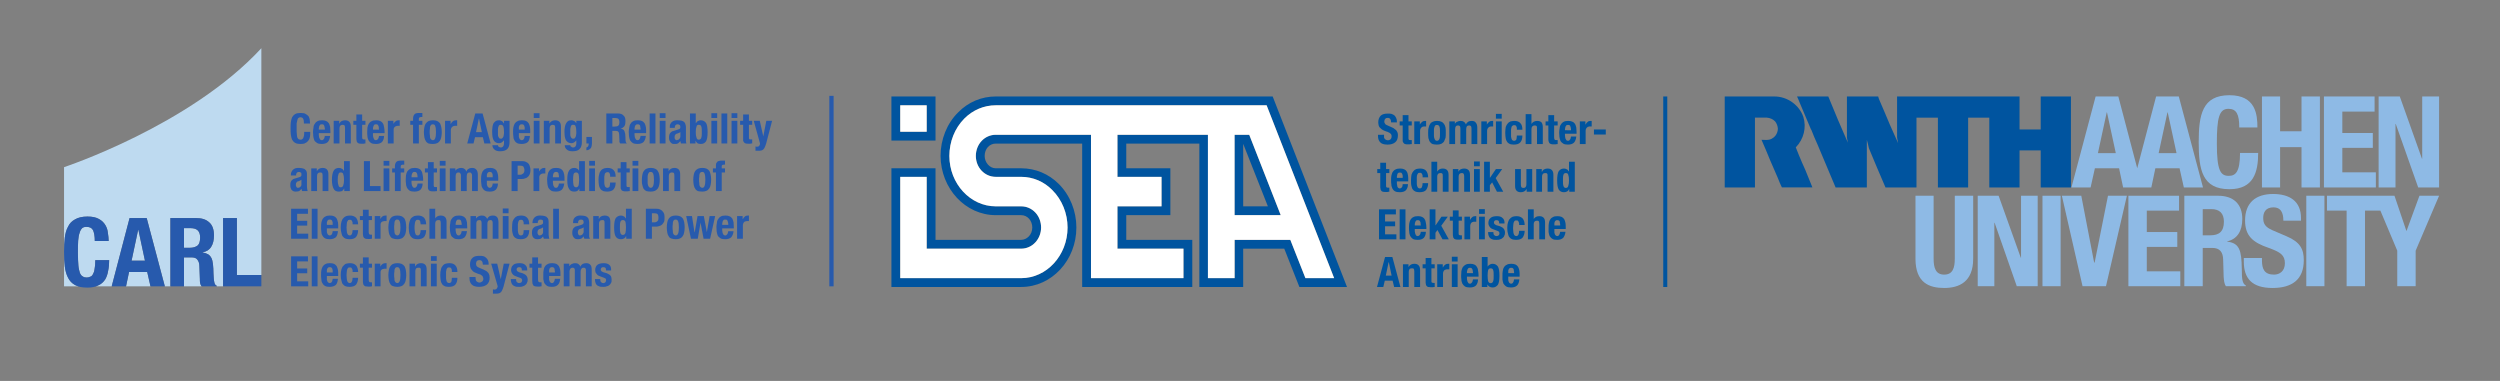 <?xml version="1.0" encoding="UTF-8" standalone="no"?>
<svg
   version="1.0"
   width="210mm"
   height="32mm"
   id="svg108"
   sodipodi:docname="CARL_ISEA_Logo.svg"
   inkscape:version="1.2.1 (9c6d41e410, 2022-07-14)"
   xmlns:inkscape="http://www.inkscape.org/namespaces/inkscape"
   xmlns:sodipodi="http://sodipodi.sourceforge.net/DTD/sodipodi-0.dtd"
   xmlns="http://www.w3.org/2000/svg"
   xmlns:svg="http://www.w3.org/2000/svg">
  <rect width="100%" height="100%" fill="#808080" stroke="none"/>
  <sodipodi:namedview
     id="namedview110"
     pagecolor="#ffffff"
     bordercolor="#000000"
     borderopacity="0.25"
     inkscape:showpageshadow="2"
     inkscape:pageopacity="0.0"
     inkscape:pagecheckerboard="0"
     inkscape:deskcolor="#d1d1d1"
     inkscape:document-units="mm"
     showgrid="false"
     inkscape:zoom="1.1395982"
     inkscape:cx="457.17867"
     inkscape:cy="32.467583"
     inkscape:window-width="1920"
     inkscape:window-height="1017"
     inkscape:window-x="1912"
     inkscape:window-y="-8"
     inkscape:window-maximized="1"
     inkscape:current-layer="svg108" />
  <defs
     id="defs56">
    <pattern
       id="EMFhbasepattern"
       patternUnits="userSpaceOnUse"
       width="6"
       height="6"
       x="0"
       y="0" />
  </defs>
  <path
     style="fill:#8ebae5;fill-opacity:1;fill-rule:nonzero;stroke:none"
     d="m 699.325,66.387 h 2.72 c 2.64,0 4,1.36 4,4 0,3.12 -1.52,4.32 -4.32,4.32 h -2.4 z M 693.485,90.867 h 5.84 v -12.16 h 3.04 c 2.4,0 3.36,1.36 3.44,3.6 l 0.16,5.52 c 0.08,1.12 0.16,2.24 0.72,3.04 h 6.32 v -0.24 c -1.12,-0.56 -1.28,-2.16 -1.28,-5.2 -0.08,-6 -0.72,-8.24 -4.64,-8.72 v -0.08 c 3.2,-0.72 4.8,-3.28 4.8,-7.12 0,-4.88 -2.96,-7.36 -7.68,-7.36 H 693.485 v 28.72"
     id="path58" />
  <path
     style="fill:#8ebae5;fill-opacity:1;fill-rule:nonzero;stroke:none"
     d="m 608.126,62.147 v 20 c 0,7.68 4.4,9.28 9.12,9.28 4.72,0 9.2,-1.92 9.2,-9.28 V 62.147 h -5.84 v 20 c 0,2.88 -0.64,5.04 -3.36,5.04 -2.72,0 -3.36,-2.16 -3.36,-5.04 V 62.147 Z"
     id="path60" />
  <path
     style="fill:#8ebae5;fill-opacity:1;fill-rule:nonzero;stroke:none"
     d="m 627.885,62.147 v 28.72 h 5.28 V 70.707 h 0.08 l 7.04,20.16 h 6.64 V 62.147 h -5.28 v 19.68 h -0.08 l -7.04,-19.68 z"
     id="path62" />
  <path
     style="fill:#8ebae5;fill-opacity:1;fill-rule:nonzero;stroke:none"
     d="m 648.445,90.867 h 5.76 V 62.147 h -5.76 z"
     id="path64" />
  <path
     style="fill:#8ebae5;fill-opacity:1;fill-rule:nonzero;stroke:none"
     d="m 654.605,62.147 6.56,28.72 h 7.44 l 6.64,-28.72 h -6 l -4.24,21.2 h -0.16 l -4.08,-21.2 z"
     id="path66" />
  <path
     style="fill:#8ebae5;fill-opacity:1;fill-rule:nonzero;stroke:none"
     d="m 675.725,62.147 v 28.72 h 16.48 v -4.72 h -10.64 v -7.76 h 9.68 v -4.72 h -9.68 v -6.8 h 10.24 v -4.72 z"
     id="path68" />
  <path
     style="fill:#8ebae5;fill-opacity:1;fill-rule:nonzero;stroke:none"
     d="m 712.365,81.907 v 1.12 c 0,5.36 2.56,8.4 9.12,8.4 6.24,0 9.92,-2.72 9.92,-8.8 0,-3.52 -1.12,-5.76 -5.44,-7.6 l -4.48,-1.92 c -2.4,-1.04 -2.96,-2.16 -2.96,-3.92 0,-1.68 0.72,-3.36 3.28,-3.36 2.24,0 3.12,1.6 3.12,4.24 h 5.6 v -0.8 c 0,-5.52 -3.76,-7.68 -8.88,-7.68 -5.52,0 -8.88,2.8 -8.88,8.4 0,4.8 2.32,6.96 7.52,8.72 3.76,1.36 5.12,2.32 5.12,4.88 0,2.48 -1.68,3.6 -3.44,3.6 -3.04,0 -3.84,-1.76 -3.84,-4.48 v -0.8 z"
     id="path70" />
  <path
     style="fill:#8ebae5;fill-opacity:1;fill-rule:nonzero;stroke:none"
     d="m 732.205,90.867 h 5.76 V 62.147 h -5.76 z"
     id="path72" />
  <path
     style="fill:#8ebae5;fill-opacity:1;fill-rule:nonzero;stroke:none"
     d="m 768.124,62.147 -4.08,11.12 h -0.08 l -3.76,-11.12 h -21.44 v 4.72 h 6.24 v 24 h 5.84 V 66.867 h 4.88 l 5.36,12.72 v 11.28 h 5.84 V 79.587 l 7.44,-17.44 h -6.32 z"
     id="path74" />
  <path
     style="fill:#00549f;fill-opacity:1;fill-rule:nonzero;stroke:none"
     d="m 557.166,59.507 h -9.6 V 30.627 h 15.76 c 4.24,0 7.92,2.8 9.2,6.48 1.04,3.36 0.16,7.04 -2.4,9.68 0.32,0.88 0.64,1.6 0.96,2.4 0.72,1.68 1.36,3.28 2.08,4.8 l 2.24,5.52 h -9.68 c 0,0 -0.08,-0.24 -0.16,-0.32 -0.4,-0.88 -0.8,-1.76 -1.12,-2.64 l -2.4,-5.52 c -0.88,-2.24 -1.84,-4.4 -2.8,-6.64 1.2,0 2.08,0.24 3.2,-0.32 0.8,-0.4 1.92,-1.36 2,-3.2 -0.08,-0.88 -0.32,-1.6 -0.88,-2.32 -0.64,-0.64 -1.52,-1.12 -2.64,-1.2 0,0 -3.76,0 -3.76,0 z"
     id="path76" />
  <path
     style="fill:#00549f;fill-opacity:1;fill-rule:nonzero;stroke:none"
     d="m 657.485,30.627 v 28.88 h -9.6 V 47.747 h -6.72 v 11.76 c -1.76,0 -3.68,0 -5.36,0 h -4.24 V 37.347 h -6.72 v 22.16 h -9.6 V 37.347 h -6.8 v 22.16 h -9.84 c -1.76,-4.16 -3.6,-8.32 -5.28,-12.48 -0.16,-0.88 -0.4,-1.76 -0.64,-2.64 v 15.12 h -9.92 c -1.92,-4.56 -3.84,-9.04 -5.76,-13.68 -0.72,-1.6 -1.28,-2.88 -1.92,-4.56 l -0.16,-0.24 -1.52,-3.6 -2.16,-5.12 c -0.16,-0.56 -0.48,-1.04 -0.72,-1.68 h 9.92 c 2,4.96 4.08,9.84 6.24,14.72 v 0.08 c -0.08,-0.56 -0.24,-1.28 -0.32,-1.76 v -8.64 c 0,-1.36 0,-2.96 0,-4.4 h 9.92 c 0.08,0.32 0.16,0.48 0.24,0.8 1.2,2.72 2.32,5.44 3.44,8.08 l 2.64,5.92 c -0.08,-0.64 -0.24,-1.2 -0.32,-1.76 V 30.627 h 38.88 v 10.48 h 6.72 V 30.627 Z"
     id="path78" />
  <path
     style="fill:#8ebae5;fill-opacity:1;fill-rule:nonzero;stroke:none"
     d="m 691.725,30.627 h -7.2 l -6,22.8 -6,-22.8 h -7.2 l -7.68,28.88 h 6.08 l 1.36,-6.08 h 7.68 l 1.28,6.08 h 8.96 l 1.28,-6.08 h 7.68 l 1.36,6.08 h 6.08 z M 666.045,48.627 668.845,35.667 h 0.08 l 2.8,12.96 z m 19.28,0 2.8,-12.96 h 0.08 l 2.8,12.96 h -5.68"
     id="path80" />
  <path
     style="fill:#8ebae5;fill-opacity:1;fill-rule:nonzero;stroke:none"
     d="m 716.685,40.467 c 0,-4.16 -0.56,-10.24 -8.88,-10.24 -8.64,0 -9.76,6.24 -9.76,14.96 0,8.72 1.12,14.88 9.76,14.88 7.6,0 9.12,-5.28 9.12,-11.52 h -5.76 c 0,6.24 -1.52,7.28 -3.6,7.28 -2.56,0 -3.76,-1.6 -3.76,-10.24 0,-8.16 0.72,-11.04 3.68,-11.04 2.56,0 3.44,1.76 3.44,5.92 z"
     id="path82" />
  <path
     style="fill:#8ebae5;fill-opacity:1;fill-rule:nonzero;stroke:none"
     d="m 718.125,59.507 h 5.76 V 46.707 h 6.8 v 12.8 h 5.84 V 30.627 h -5.84 v 11.04 h -6.8 V 30.627 h -5.76 z"
     id="path84" />
  <path
     style="fill:#8ebae5;fill-opacity:1;fill-rule:nonzero;stroke:none"
     d="m 737.805,30.627 v 28.88 h 16.48 v -4.8 h -10.64 v -7.76 h 9.68 v -4.72 h -9.68 v -6.8 h 10.24 v -4.8 z"
     id="path86" />
  <path
     style="fill:#8ebae5;fill-opacity:1;fill-rule:nonzero;stroke:none"
     d="m 755.165,30.627 v 28.88 h 5.36 V 39.347 h 0.08 l 7.12,20.16 h 6.64 V 30.627 h -5.36 v 19.76 h -0.08 l -7.04,-19.76 z"
     id="path88" />
  <path
     style="fill:#00549f;fill-opacity:1;fill-rule:nonzero;stroke:none"
     d="m 528.046,91.107 h 1.28 V 30.627 h -1.28 z"
     id="path90" />
  <path
     style="fill:#00549f;fill-opacity:1;fill-rule:nonzero;stroke:none"
     d="m 440.847,83.267 h 0.08 l 0.88,4.24 h -1.84 z m -3.68,7.84 h 2 l 0.48,-2 h 2.48 l 0.48,2 h 2 l -2.56,-9.52 h -2.32 z m 8.24,0 h 1.84 v -4.8 c 0,-0.8 0.32,-1.12 0.96,-1.12 0.32,0 0.48,0 0.64,0.16 0.08,0.16 0.16,0.4 0.16,0.8 v 4.96 h 1.84 v -5.36 c 0,-0.72 -0.16,-1.2 -0.48,-1.52 -0.32,-0.32 -0.72,-0.48 -1.36,-0.48 -0.4,0 -0.72,0.08 -1.04,0.24 -0.32,0.16 -0.56,0.4 -0.8,0.8 v 0 -0.88 h -1.76 z m 7.2,-7.2 h -0.96 v 1.28 h 0.96 v 4.08 c 0,0.4 0,0.72 0.08,0.96 0,0.24 0.08,0.4 0.24,0.56 0.08,0.16 0.24,0.24 0.48,0.32 0.24,0 0.56,0.08 0.88,0.08 0.24,0 0.4,0 0.64,0 0.16,-0.08 0.4,-0.08 0.56,-0.08 v -1.28 c -0.08,0 -0.08,0 -0.16,0 -0.08,0 -0.16,0 -0.24,0 -0.24,0 -0.4,-0.08 -0.56,-0.16 -0.08,-0.16 -0.08,-0.32 -0.08,-0.64 v -3.84 h 1.04 v -1.28 h -1.04 v -2 h -1.84 z m 3.68,7.2 h 1.84 v -4.32 c 0,-0.24 0.08,-0.48 0.16,-0.64 0.08,-0.16 0.16,-0.24 0.32,-0.4 0.16,-0.08 0.24,-0.16 0.4,-0.16 0.16,-0.08 0.32,-0.08 0.48,-0.08 0.16,0 0.24,0 0.32,0 0.08,0 0.16,0 0.32,0 v -1.76 c -0.08,0 -0.16,0 -0.24,0 0,0 -0.08,0 -0.16,0 -0.32,0 -0.64,0.08 -0.96,0.32 -0.24,0.16 -0.48,0.48 -0.64,0.8 h -0.08 v -0.96 h -1.76 z m 4.64,-8.08 h 1.84 V 81.507 h -1.84 z m 0,8.08 h 1.84 v -7.2 h -1.84 z m 8.48,-3.28 v -0.48 c 0,-0.56 -0.08,-1.04 -0.16,-1.44 0,-0.48 -0.16,-0.88 -0.4,-1.2 -0.16,-0.32 -0.4,-0.56 -0.8,-0.72 -0.32,-0.16 -0.72,-0.24 -1.28,-0.24 -0.64,0 -1.12,0.08 -1.52,0.32 -0.32,0.16 -0.64,0.48 -0.88,0.8 -0.16,0.32 -0.32,0.72 -0.4,1.2 0,0.4 -0.08,0.88 -0.08,1.36 0,0.48 0,0.88 0.08,1.36 0,0.48 0.16,0.88 0.32,1.28 0.16,0.32 0.48,0.64 0.8,0.88 0.4,0.24 0.96,0.32 1.6,0.32 0.88,0 1.52,-0.24 1.92,-0.64 0.4,-0.48 0.64,-1.12 0.64,-1.92 h -1.6 c -0.08,0.4 -0.16,0.8 -0.32,0.96 -0.16,0.24 -0.4,0.4 -0.64,0.4 -0.24,0 -0.32,-0.08 -0.48,-0.16 -0.08,-0.08 -0.16,-0.24 -0.24,-0.4 -0.08,-0.16 -0.16,-0.32 -0.16,-0.56 -0.08,-0.16 -0.08,-0.4 -0.08,-0.56 v -0.56 z m -3.68,-1.12 v -0.32 c 0,-0.16 0,-0.32 0.08,-0.48 0,-0.16 0.08,-0.32 0.16,-0.48 0.08,-0.08 0.16,-0.24 0.24,-0.32 0.16,-0.08 0.32,-0.08 0.48,-0.08 0.16,0 0.32,0 0.48,0.08 0.08,0.08 0.16,0.16 0.24,0.32 0.08,0.16 0.16,0.32 0.16,0.56 0,0.16 0.08,0.4 0.08,0.72 z m 4.72,4.4 h 1.76 v -0.8 0 c 0.24,0.4 0.48,0.64 0.72,0.72 0.24,0.16 0.56,0.24 0.96,0.24 0.72,0 1.28,-0.32 1.68,-0.88 0.32,-0.56 0.48,-1.52 0.48,-2.88 0,-1.36 -0.16,-2.32 -0.48,-2.88 -0.4,-0.56 -0.96,-0.88 -1.68,-0.88 -0.4,0 -0.64,0.08 -0.88,0.24 -0.24,0.08 -0.48,0.32 -0.72,0.64 v 0 -3.04 h -1.84 z m 2,-5.36 c 0.16,-0.4 0.4,-0.56 0.8,-0.56 0.4,0 0.72,0.16 0.8,0.56 0.16,0.4 0.16,0.96 0.16,1.76 0,0.8 0,1.36 -0.16,1.76 -0.08,0.4 -0.4,0.64 -0.8,0.64 -0.4,0 -0.64,-0.24 -0.8,-0.64 -0.08,-0.4 -0.16,-0.96 -0.16,-1.76 0,-0.8 0.08,-1.36 0.16,-1.76 m 10,2.08 v -0.48 c 0,-0.56 0,-1.04 -0.08,-1.44 -0.08,-0.48 -0.24,-0.88 -0.4,-1.2 -0.24,-0.32 -0.48,-0.56 -0.8,-0.72 -0.4,-0.16 -0.8,-0.24 -1.36,-0.24 -0.56,0 -1.12,0.08 -1.44,0.32 -0.4,0.16 -0.72,0.48 -0.88,0.8 -0.24,0.32 -0.32,0.72 -0.4,1.2 -0.08,0.4 -0.08,0.88 -0.08,1.36 0,0.48 0,0.88 0,1.36 0.08,0.48 0.16,0.88 0.32,1.28 0.24,0.32 0.48,0.64 0.88,0.88 0.32,0.24 0.88,0.32 1.52,0.32 0.88,0 1.52,-0.24 1.92,-0.64 0.48,-0.48 0.64,-1.12 0.72,-1.92 h -1.68 c -0.08,0.4 -0.16,0.8 -0.32,0.96 -0.08,0.24 -0.32,0.4 -0.64,0.4 -0.16,0 -0.32,-0.08 -0.4,-0.16 -0.16,-0.08 -0.24,-0.24 -0.32,-0.4 -0.08,-0.16 -0.08,-0.32 -0.16,-0.56 0,-0.16 0,-0.4 0,-0.56 v -0.56 z m -3.6,-1.12 v -0.32 c 0,-0.16 0,-0.32 0,-0.48 0.08,-0.16 0.08,-0.32 0.16,-0.48 0.08,-0.08 0.16,-0.24 0.32,-0.32 0.08,-0.08 0.24,-0.08 0.4,-0.08 0.24,0 0.4,0 0.48,0.08 0.16,0.08 0.24,0.16 0.32,0.32 0.08,0.16 0.08,0.32 0.08,0.56 0.08,0.16 0.08,0.4 0.08,0.72 h -1.84"
     id="path92" />
  <path
     style="fill:#00549f;fill-opacity:1;fill-rule:nonzero;stroke:none"
     d="m 437.807,66.467 v 9.52 h 5.52 v -1.6 h -3.6 v -2.56 h 3.2 v -1.52 h -3.2 V 68.067 h 3.44 v -1.6 z m 6.56,9.52 h 1.84 v -9.52 h -1.84 z m 8.48,-3.28 v -0.48 c 0,-0.56 -0.08,-1.04 -0.16,-1.44 -0.08,-0.48 -0.16,-0.88 -0.4,-1.2 -0.16,-0.32 -0.48,-0.56 -0.8,-0.72 -0.32,-0.16 -0.8,-0.24 -1.28,-0.24 -0.64,0 -1.12,0.08 -1.52,0.32 -0.4,0.16 -0.64,0.48 -0.88,0.8 -0.16,0.32 -0.32,0.72 -0.4,1.2 -0.08,0.4 -0.08,0.88 -0.08,1.36 0,0.48 0,0.88 0.08,1.36 0,0.48 0.16,0.88 0.32,1.28 0.16,0.32 0.48,0.64 0.8,0.88 0.4,0.24 0.88,0.32 1.6,0.32 0.88,0 1.52,-0.24 1.92,-0.64 0.4,-0.48 0.64,-1.12 0.64,-1.92 h -1.6 c -0.08,0.4 -0.16,0.8 -0.32,0.96 -0.16,0.24 -0.4,0.4 -0.72,0.4 -0.16,0 -0.32,-0.08 -0.4,-0.16 -0.08,-0.08 -0.24,-0.24 -0.24,-0.4 -0.08,-0.16 -0.16,-0.32 -0.16,-0.56 -0.08,-0.16 -0.08,-0.4 -0.08,-0.56 v -0.56 z m -3.68,-1.12 v -0.32 c 0,-0.16 0,-0.32 0.08,-0.48 0,-0.16 0.08,-0.32 0.16,-0.48 0,-0.08 0.16,-0.24 0.24,-0.32 0.16,-0.08 0.32,-0.08 0.48,-0.08 0.16,0 0.32,0 0.48,0.08 0.08,0.08 0.16,0.16 0.24,0.32 0.08,0.16 0.16,0.32 0.16,0.56 0,0.16 0,0.4 0.08,0.72 z m 4.72,-5.12 v 9.52 h 1.84 v -2.08 l 0.64,-0.88 1.6,2.96 h 2 l -2.4,-4.32 2.08,-2.88 h -2 l -1.84,2.72 h -0.08 v -5.04 z m 7.36,2.32 h -0.96 v 1.28 h 0.96 v 4.08 c 0,0.4 0,0.72 0.08,0.96 0,0.24 0.08,0.4 0.24,0.56 0.08,0.16 0.24,0.24 0.48,0.32 0.24,0.08 0.48,0.08 0.88,0.08 0.24,0 0.4,0 0.64,0 0.16,-0.08 0.32,-0.08 0.56,-0.08 V 74.707 c -0.08,0 -0.16,0 -0.16,0 -0.08,0 -0.16,0 -0.24,0 -0.24,0 -0.48,-0.08 -0.56,-0.16 -0.08,-0.16 -0.08,-0.32 -0.08,-0.64 v -3.84 h 1.04 v -1.28 h -1.04 v -2 h -1.84 z m 3.68,7.2 h 1.84 v -4.32 c 0,-0.24 0.08,-0.4 0.16,-0.64 0.08,-0.16 0.16,-0.24 0.32,-0.4 0.08,-0.08 0.24,-0.16 0.4,-0.16 0.16,-0.08 0.32,-0.08 0.48,-0.08 0.08,0 0.24,0 0.32,0 0.08,0 0.16,0 0.24,0 v -1.76 c 0,0 -0.08,0 -0.16,0 0,0 -0.08,0 -0.16,0 -0.4,0 -0.72,0.08 -0.96,0.32 -0.24,0.16 -0.48,0.48 -0.64,0.8 h -0.08 v -0.96 h -1.76 z m 4.64,-8.08 h 1.84 v -1.52 h -1.84 z m 0,8.08 h 1.84 v -7.2 h -1.84 z m 2.88,-2.32 v 0.24 c 0,0.32 0.08,0.64 0.16,0.88 0.08,0.32 0.24,0.56 0.4,0.72 0.24,0.24 0.48,0.4 0.8,0.48 0.32,0.16 0.8,0.16 1.28,0.16 0.4,0 0.8,0 1.12,-0.16 0.32,-0.08 0.56,-0.16 0.8,-0.4 0.24,-0.16 0.48,-0.4 0.56,-0.72 0.16,-0.24 0.24,-0.56 0.24,-0.96 0,-0.56 -0.16,-0.96 -0.4,-1.28 -0.24,-0.32 -0.64,-0.56 -1.2,-0.8 l -1.12,-0.32 c -0.32,-0.16 -0.48,-0.24 -0.64,-0.4 -0.08,-0.16 -0.16,-0.32 -0.16,-0.48 0,-0.24 0.08,-0.4 0.24,-0.56 0.16,-0.16 0.4,-0.16 0.64,-0.16 0.32,0 0.48,0.08 0.64,0.24 0.08,0.16 0.16,0.4 0.16,0.8 h 1.68 v -0.32 c 0,-0.64 -0.24,-1.12 -0.64,-1.44 -0.4,-0.4 -0.96,-0.56 -1.84,-0.56 -0.48,0 -0.88,0.08 -1.2,0.16 -0.32,0.16 -0.64,0.24 -0.8,0.48 -0.24,0.16 -0.4,0.4 -0.48,0.64 -0.08,0.32 -0.16,0.56 -0.16,0.88 0,0.48 0.16,0.88 0.4,1.2 0.24,0.4 0.64,0.64 1.12,0.8 l 1.28,0.48 c 0.24,0.08 0.4,0.16 0.48,0.24 0.16,0.16 0.24,0.32 0.24,0.56 0,0.24 -0.08,0.48 -0.24,0.64 -0.24,0.16 -0.4,0.24 -0.72,0.24 -0.32,0 -0.56,-0.16 -0.72,-0.32 -0.16,-0.16 -0.24,-0.48 -0.24,-0.72 v -0.24 z m 11.6,-2.24 c 0,-0.88 -0.24,-1.6 -0.64,-2.08 -0.48,-0.48 -1.12,-0.72 -1.92,-0.72 -0.48,0 -0.8,0.08 -1.2,0.16 -0.32,0.16 -0.64,0.32 -0.88,0.64 -0.32,0.24 -0.48,0.64 -0.64,1.12 -0.16,0.48 -0.24,1.12 -0.24,1.84 0,0.72 0.08,1.36 0.24,1.84 0.08,0.48 0.24,0.88 0.48,1.12 0.24,0.32 0.48,0.48 0.88,0.64 0.32,0.08 0.72,0.16 1.2,0.16 0.96,0 1.68,-0.24 2.08,-0.72 0.4,-0.56 0.64,-1.28 0.64,-2.16 h -1.76 c 0,0.56 -0.08,0.96 -0.24,1.28 -0.16,0.24 -0.32,0.4 -0.64,0.4 -0.24,0 -0.4,-0.08 -0.48,-0.16 -0.16,-0.08 -0.24,-0.24 -0.32,-0.48 -0.08,-0.16 -0.16,-0.48 -0.16,-0.8 0,-0.24 -0.08,-0.64 -0.08,-1.12 0,-0.4 0.08,-0.72 0.08,-1.04 0,-0.32 0.08,-0.56 0.16,-0.8 0.08,-0.16 0.16,-0.32 0.32,-0.48 0.08,-0.08 0.32,-0.08 0.56,-0.08 0.16,0 0.24,0 0.4,0.08 0.08,0.08 0.16,0.24 0.24,0.32 0.08,0.16 0.08,0.32 0.16,0.48 0,0.16 0,0.32 0,0.56 z m 1.04,4.56 h 1.84 v -4.8 c 0,-0.72 0.32,-1.12 0.96,-1.12 0.32,0 0.48,0 0.64,0.16 0.08,0.16 0.16,0.4 0.16,0.8 v 4.96 h 1.84 v -5.36 c 0,-0.72 -0.16,-1.2 -0.48,-1.52 -0.32,-0.32 -0.72,-0.48 -1.36,-0.48 -0.8,0 -1.36,0.32 -1.76,0.88 v 0 -3.04 h -1.84 z m 12,-3.28 v -0.48 c 0,-0.56 0,-1.04 -0.08,-1.44 -0.08,-0.48 -0.24,-0.88 -0.4,-1.2 -0.24,-0.32 -0.48,-0.56 -0.8,-0.72 -0.4,-0.16 -0.8,-0.24 -1.36,-0.24 -0.64,0 -1.12,0.08 -1.44,0.32 -0.4,0.16 -0.72,0.48 -0.88,0.8 -0.24,0.32 -0.32,0.72 -0.4,1.2 -0.08,0.4 -0.08,0.88 -0.08,1.36 0,0.48 0,0.88 0,1.36 0.08,0.48 0.16,0.88 0.32,1.28 0.24,0.32 0.48,0.64 0.88,0.88 0.32,0.24 0.88,0.32 1.52,0.32 0.88,0 1.52,-0.24 1.92,-0.64 0.4,-0.48 0.64,-1.12 0.72,-1.92 h -1.68 c -0.08,0.4 -0.16,0.8 -0.32,0.96 -0.08,0.24 -0.32,0.4 -0.64,0.4 -0.16,0 -0.32,-0.08 -0.4,-0.16 -0.16,-0.08 -0.24,-0.24 -0.32,-0.4 -0.08,-0.16 -0.08,-0.32 -0.16,-0.56 0,-0.16 0,-0.4 0,-0.56 v -0.56 z m -3.6,-1.12 v -0.32 c 0,-0.16 0,-0.32 0,-0.48 0.08,-0.16 0.08,-0.32 0.16,-0.48 0.08,-0.08 0.16,-0.24 0.32,-0.32 0.08,-0.08 0.24,-0.08 0.4,-0.08 0.24,0 0.4,0 0.48,0.08 0.16,0.08 0.24,0.16 0.32,0.32 0,0.16 0.08,0.32 0.08,0.56 0.08,0.16 0.08,0.4 0.08,0.72 h -1.84"
     id="path94" />
  <path
     style="fill:#00549f;fill-opacity:1;fill-rule:nonzero;stroke:none"
     d="m 438.207,53.667 h -0.96 v 1.28 h 0.96 v 4.08 c 0,0.4 0,0.72 0.08,0.96 0,0.24 0.08,0.4 0.24,0.56 0.08,0.16 0.24,0.24 0.48,0.32 0.24,0.08 0.56,0.08 0.88,0.08 0.24,0 0.4,0 0.64,0 0.16,-0.08 0.4,-0.08 0.56,-0.08 v -1.28 c -0.08,0 -0.16,0 -0.16,0 -0.08,0 -0.16,0 -0.24,0 -0.24,0 -0.48,-0.08 -0.56,-0.16 -0.08,-0.16 -0.08,-0.32 -0.08,-0.64 v -3.84 h 1.04 v -1.28 h -1.04 v -2 h -1.84 z m 8.88,3.92 v -0.48 c 0,-0.48 0,-1.04 -0.08,-1.44 -0.08,-0.48 -0.16,-0.88 -0.4,-1.2 -0.16,-0.32 -0.48,-0.56 -0.8,-0.72 -0.32,-0.16 -0.8,-0.24 -1.28,-0.24 -0.64,0 -1.12,0.08 -1.52,0.32 -0.4,0.16 -0.64,0.48 -0.88,0.8 -0.16,0.32 -0.32,0.72 -0.4,1.2 -0.08,0.4 -0.08,0.88 -0.08,1.36 0,0.48 0,0.88 0.08,1.36 0,0.48 0.16,0.88 0.32,1.28 0.16,0.32 0.4,0.64 0.8,0.88 0.4,0.24 0.88,0.32 1.6,0.32 0.88,0 1.52,-0.24 1.92,-0.64 0.4,-0.48 0.64,-1.12 0.64,-1.92 h -1.68 c 0,0.4 -0.08,0.8 -0.24,0.96 -0.16,0.24 -0.4,0.4 -0.72,0.4 -0.16,0 -0.32,-0.08 -0.4,-0.16 -0.16,-0.08 -0.24,-0.24 -0.32,-0.4 0,-0.16 -0.08,-0.32 -0.08,-0.56 -0.08,-0.16 -0.08,-0.4 -0.08,-0.56 v -0.56 z m -3.6,-1.12 v -0.32 c 0,-0.16 0,-0.32 0.08,-0.48 0,-0.16 0.08,-0.32 0.08,-0.48 0.08,-0.08 0.24,-0.24 0.32,-0.32 0.16,-0.08 0.24,-0.08 0.48,-0.08 0.16,0 0.32,0 0.48,0.08 0.08,0.08 0.16,0.16 0.24,0.32 0.08,0.16 0.08,0.32 0.16,0.56 0,0.16 0,0.4 0,0.72 z m 9.92,-0.16 c 0,-0.88 -0.24,-1.6 -0.64,-2.08 -0.4,-0.48 -1.04,-0.72 -1.92,-0.72 -0.4,0 -0.8,0.08 -1.2,0.16 -0.32,0.16 -0.64,0.32 -0.88,0.64 -0.24,0.24 -0.48,0.64 -0.64,1.12 -0.08,0.48 -0.16,1.12 -0.16,1.84 0,0.72 0,1.36 0.16,1.84 0.08,0.48 0.24,0.88 0.48,1.12 0.24,0.32 0.56,0.48 0.88,0.64 0.32,0.08 0.72,0.16 1.2,0.16 0.96,0 1.68,-0.24 2.08,-0.72 0.4,-0.56 0.64,-1.28 0.64,-2.16 h -1.76 c 0,0.56 -0.08,0.96 -0.24,1.28 -0.08,0.24 -0.32,0.4 -0.64,0.4 -0.24,0 -0.4,-0.08 -0.48,-0.16 -0.16,-0.08 -0.24,-0.24 -0.32,-0.48 -0.08,-0.16 -0.16,-0.48 -0.16,-0.8 0,-0.24 0,-0.64 0,-1.12 0,-0.4 0,-0.72 0,-1.04 0,-0.32 0.08,-0.56 0.16,-0.8 0.08,-0.16 0.16,-0.32 0.32,-0.48 0.16,-0.08 0.32,-0.08 0.56,-0.08 0.16,0 0.32,0 0.4,0.08 0.08,0.08 0.16,0.24 0.24,0.32 0.08,0.16 0.08,0.32 0.16,0.48 0,0.16 0,0.32 0,0.56 z m 1.04,4.56 h 1.84 v -4.8 c 0,-0.72 0.32,-1.12 0.96,-1.12 0.32,0 0.48,0 0.64,0.16 0.16,0.16 0.16,0.4 0.16,0.8 v 4.96 h 1.84 v -5.36 c 0,-0.72 -0.16,-1.2 -0.48,-1.52 -0.32,-0.32 -0.72,-0.48 -1.36,-0.48 -0.8,0 -1.36,0.32 -1.68,0.88 h -0.08 v -3.04 h -1.84 z m 6.8,0 h 1.84 v -4.8 c 0,-0.72 0.32,-1.12 0.96,-1.12 0.24,0 0.48,0 0.56,0.16 0.16,0.16 0.24,0.4 0.24,0.8 v 4.96 h 1.84 v -5.36 c 0,-0.72 -0.16,-1.2 -0.48,-1.52 -0.32,-0.32 -0.8,-0.48 -1.36,-0.48 -0.4,0 -0.8,0.08 -1.12,0.24 -0.24,0.16 -0.56,0.4 -0.72,0.8 v 0 -0.88 h -1.76 z m 6.72,-8.08 h 1.84 v -1.52 h -1.84 z m 0,8.08 h 1.84 v -7.2 h -1.84 z m 3.2,-9.52 v 9.52 h 1.84 v -2.08 l 0.72,-0.88 1.52,2.96 h 2 l -2.4,-4.32 2.08,-2.88 h -2 l -1.84,2.72 h -0.08 v -5.04 z m 13.52,9.52 h 1.76 v -7.2 h -1.84 v 4.8 c 0,0.8 -0.32,1.2 -0.96,1.2 -0.32,0 -0.48,-0.08 -0.64,-0.24 -0.08,-0.16 -0.16,-0.4 -0.16,-0.8 v -4.96 h -1.84 v 5.36 c 0,0.72 0.16,1.2 0.48,1.52 0.32,0.32 0.72,0.48 1.36,0.48 0.4,0 0.72,-0.08 1.04,-0.24 0.32,-0.16 0.56,-0.4 0.8,-0.8 v 0 z m 3.04,0 h 1.84 v -4.8 c 0,-0.72 0.32,-1.12 0.96,-1.12 0.32,0 0.48,0 0.64,0.16 0.16,0.16 0.16,0.4 0.16,0.8 v 4.96 h 1.84 v -5.36 c 0,-0.72 -0.16,-1.2 -0.48,-1.52 -0.32,-0.32 -0.72,-0.48 -1.36,-0.48 -0.4,0 -0.72,0.08 -1.04,0.24 -0.32,0.16 -0.56,0.4 -0.72,0.8 h -0.08 v -0.88 h -1.76 z m 10.48,0 h 1.76 v -9.52 h -1.84 v 3.04 h -0.08 c -0.16,-0.32 -0.4,-0.56 -0.64,-0.64 -0.24,-0.16 -0.56,-0.24 -0.88,-0.24 -0.72,0 -1.28,0.32 -1.68,0.88 -0.32,0.56 -0.48,1.52 -0.48,2.88 0,1.36 0.16,2.32 0.48,2.88 0.4,0.64 0.96,0.88 1.68,0.88 0.4,0 0.72,-0.08 0.96,-0.24 0.24,-0.08 0.48,-0.32 0.64,-0.72 h 0.08 z m -1.84,-5.36 c 0.08,-0.4 0.4,-0.56 0.72,-0.56 0.48,0 0.72,0.16 0.8,0.56 0.16,0.4 0.24,0.96 0.24,1.76 0,0.8 -0.08,1.36 -0.24,1.76 -0.08,0.4 -0.32,0.64 -0.8,0.64 -0.32,0 -0.64,-0.24 -0.72,-0.64 -0.16,-0.4 -0.16,-0.96 -0.16,-1.76 0,-0.8 0,-1.36 0.16,-1.76"
     id="path96" />
  <path
     style="fill:#00549f;fill-opacity:1;fill-rule:nonzero;stroke:none"
     d="m 437.487,42.787 v 0.4 c 0,0.88 0.24,1.52 0.72,2 0.4,0.48 1.2,0.72 2.32,0.72 1.04,0 1.84,-0.24 2.4,-0.72 0.56,-0.4 0.88,-1.2 0.88,-2.16 0,-0.32 0,-0.56 -0.08,-0.8 -0.08,-0.24 -0.16,-0.48 -0.32,-0.64 -0.08,-0.24 -0.32,-0.4 -0.56,-0.56 -0.24,-0.24 -0.48,-0.4 -0.88,-0.56 l -1.44,-0.64 c -0.4,-0.16 -0.72,-0.32 -0.8,-0.56 -0.16,-0.16 -0.24,-0.4 -0.24,-0.72 0,-0.16 0.08,-0.24 0.08,-0.4 0,-0.16 0.08,-0.24 0.16,-0.32 0.08,-0.16 0.24,-0.24 0.32,-0.32 0.16,0 0.32,-0.08 0.56,-0.08 0.4,0 0.64,0.16 0.8,0.4 0.16,0.24 0.24,0.56 0.24,1.04 h 1.84 v -0.24 c 0,-0.48 -0.08,-0.88 -0.24,-1.2 -0.16,-0.32 -0.32,-0.56 -0.56,-0.8 -0.32,-0.24 -0.56,-0.32 -0.96,-0.48 -0.32,-0.08 -0.72,-0.08 -1.2,-0.08 -0.88,0 -1.6,0.16 -2.16,0.64 -0.48,0.48 -0.8,1.2 -0.8,2.16 0,0.32 0.08,0.72 0.16,1.04 0.08,0.24 0.24,0.56 0.48,0.72 0.24,0.24 0.48,0.48 0.8,0.64 0.32,0.16 0.64,0.32 1.12,0.48 0.32,0.08 0.56,0.16 0.8,0.32 0.16,0.08 0.4,0.16 0.48,0.32 0.16,0.08 0.24,0.24 0.32,0.4 0.08,0.16 0.08,0.32 0.08,0.56 0,0.4 -0.16,0.72 -0.32,0.88 -0.24,0.16 -0.56,0.32 -0.8,0.32 -0.32,0 -0.48,-0.08 -0.64,-0.16 -0.16,-0.08 -0.32,-0.16 -0.4,-0.24 -0.08,-0.16 -0.16,-0.32 -0.24,-0.48 0,-0.16 0,-0.4 0,-0.64 v -0.24 z m 7.84,-4.24 h -0.96 v 1.28 h 0.96 v 4.08 c 0,0.4 0,0.72 0,0.96 0.08,0.24 0.16,0.4 0.32,0.56 0.08,0.16 0.24,0.24 0.48,0.32 0.24,0.08 0.48,0.08 0.88,0.08 0.24,0 0.4,0 0.56,0 0.24,-0.08 0.4,-0.08 0.64,-0.08 v -1.28 c -0.08,0 -0.16,0 -0.24,0 0,0 -0.08,0 -0.16,0 -0.32,0 -0.48,0 -0.56,-0.16 -0.08,-0.08 -0.08,-0.32 -0.08,-0.64 v -3.84 h 1.04 v -1.28 h -1.04 v -2 h -1.84 z m 3.68,7.2 h 1.84 v -4.32 c 0,-0.24 0.08,-0.4 0.16,-0.56 0.08,-0.24 0.16,-0.32 0.32,-0.4 0.08,-0.16 0.24,-0.24 0.4,-0.24 0.16,-0.08 0.32,-0.08 0.48,-0.08 0.08,0 0.16,0 0.32,0 0.08,0 0.16,0 0.24,0 V 38.387 c 0,0 -0.08,0 -0.16,0 -0.08,0 -0.08,0 -0.16,0 -0.4,0 -0.72,0.08 -0.96,0.32 -0.24,0.16 -0.48,0.48 -0.72,0.8 v 0 -0.96 h -1.76 z m 4.48,-1.92 c 0.16,0.48 0.24,0.88 0.48,1.2 0.24,0.32 0.48,0.56 0.88,0.72 0.4,0.08 0.8,0.16 1.36,0.16 0.56,0 0.96,-0.08 1.36,-0.24 0.32,-0.16 0.64,-0.4 0.88,-0.72 0.16,-0.32 0.32,-0.72 0.48,-1.2 0.08,-0.4 0.08,-0.96 0.08,-1.6 0,-0.64 0,-1.2 -0.08,-1.6 -0.08,-0.48 -0.24,-0.88 -0.48,-1.2 -0.24,-0.32 -0.48,-0.56 -0.88,-0.72 -0.32,-0.16 -0.8,-0.24 -1.36,-0.24 -0.48,0 -0.96,0.08 -1.28,0.24 -0.4,0.16 -0.72,0.4 -0.88,0.72 -0.24,0.32 -0.4,0.72 -0.48,1.2 -0.16,0.48 -0.16,0.96 -0.16,1.6 0,0.64 0,1.2 0.08,1.68 m 1.76,-2.72 c 0,-0.24 0.08,-0.56 0.16,-0.8 0.08,-0.16 0.16,-0.4 0.24,-0.48 0.16,-0.16 0.32,-0.16 0.56,-0.16 0.4,0 0.64,0.16 0.8,0.56 0.16,0.4 0.16,1.04 0.16,1.92 0,0.88 0,1.52 -0.16,1.92 -0.16,0.4 -0.4,0.64 -0.8,0.64 -0.24,0 -0.4,-0.08 -0.56,-0.24 -0.08,-0.08 -0.16,-0.24 -0.24,-0.48 -0.08,-0.24 -0.16,-0.48 -0.16,-0.8 0,-0.32 0,-0.64 0,-1.04 0,-0.32 0,-0.72 0,-1.04 m 4.88,4.64 h 1.84 V 41.027 c 0,-0.4 0.08,-0.72 0.24,-0.96 0.16,-0.16 0.4,-0.24 0.72,-0.24 0.24,0 0.4,0.08 0.56,0.24 0.08,0.16 0.16,0.32 0.16,0.64 v 5.04 h 1.84 V 41.027 c 0,-0.4 0.08,-0.72 0.24,-0.96 0.16,-0.16 0.4,-0.24 0.72,-0.24 0.24,0 0.4,0.08 0.56,0.24 0.08,0.16 0.16,0.32 0.16,0.64 v 5.04 h 1.84 v -5.2 c 0,-0.72 -0.16,-1.28 -0.48,-1.6 -0.24,-0.4 -0.72,-0.56 -1.28,-0.56 -0.48,0 -0.88,0.08 -1.2,0.32 -0.24,0.16 -0.48,0.4 -0.64,0.8 v 0 c -0.16,-0.32 -0.32,-0.64 -0.64,-0.8 -0.24,-0.24 -0.64,-0.32 -1.04,-0.32 -0.4,0 -0.72,0.08 -1.04,0.24 -0.32,0.08 -0.56,0.32 -0.8,0.64 v 0 -0.72 h -1.76 z m 10.16,0 h 1.84 v -4.32 c 0,-0.24 0.08,-0.4 0.16,-0.56 0.08,-0.24 0.16,-0.32 0.32,-0.4 0.08,-0.16 0.24,-0.24 0.4,-0.24 0.16,-0.08 0.32,-0.08 0.48,-0.08 0.08,0 0.24,0 0.32,0 0.08,0 0.16,0 0.24,0 V 38.387 c 0,0 -0.08,0 -0.16,0 -0.08,0 -0.08,0 -0.16,0 -0.4,0 -0.72,0.08 -0.96,0.32 -0.24,0.16 -0.48,0.48 -0.72,0.8 v 0 -0.96 h -1.76 z m 4.64,-8.08 h 1.84 v -1.52 h -1.84 z m 0,8.08 h 1.84 v -7.2 h -1.84 z m 8.4,-4.56 c 0,-0.88 -0.16,-1.6 -0.64,-2.08 -0.4,-0.48 -1.04,-0.72 -1.92,-0.72 -0.4,0 -0.8,0.08 -1.2,0.16 -0.32,0.16 -0.64,0.32 -0.88,0.64 -0.24,0.24 -0.48,0.64 -0.64,1.12 -0.08,0.48 -0.16,1.12 -0.16,1.84 0,0.72 0.08,1.36 0.16,1.84 0.08,0.48 0.32,0.88 0.48,1.12 0.24,0.32 0.56,0.48 0.88,0.64 0.32,0.08 0.72,0.16 1.2,0.16 0.96,0 1.68,-0.24 2.08,-0.72 0.48,-0.56 0.64,-1.28 0.64,-2.16 h -1.76 c 0,0.56 -0.08,0.96 -0.16,1.28 -0.16,0.24 -0.4,0.4 -0.72,0.4 -0.16,0 -0.4,-0.08 -0.48,-0.16 -0.16,-0.08 -0.24,-0.24 -0.32,-0.48 -0.08,-0.16 -0.08,-0.48 -0.16,-0.72 0,-0.32 0,-0.72 0,-1.2 0,-0.4 0,-0.72 0,-1.04 0.08,-0.32 0.08,-0.56 0.16,-0.8 0.08,-0.16 0.16,-0.32 0.32,-0.4 0.16,-0.16 0.32,-0.16 0.56,-0.16 0.16,0 0.32,0 0.4,0.08 0.16,0.08 0.24,0.24 0.24,0.32 0.08,0.16 0.16,0.32 0.16,0.48 0,0.16 0,0.32 0,0.56 z m 1.04,4.56 h 1.84 v -4.8 c 0,-0.72 0.4,-1.12 1.04,-1.12 0.24,0 0.48,0.08 0.56,0.16 0.16,0.16 0.16,0.4 0.16,0.8 v 4.96 h 1.84 v -5.36 c 0,-0.72 -0.16,-1.2 -0.4,-1.52 -0.32,-0.32 -0.8,-0.48 -1.36,-0.48 -0.8,0 -1.44,0.32 -1.76,0.88 h -0.08 v -3.04 h -1.84 z m 7.2,-7.2 h -0.88 v 1.28 h 0.88 v 4.08 c 0,0.4 0,0.72 0.08,0.96 0.08,0.24 0.16,0.4 0.24,0.56 0.16,0.16 0.32,0.24 0.56,0.32 0.16,0.08 0.48,0.08 0.88,0.08 0.16,0 0.4,0 0.56,0 0.24,-0.08 0.4,-0.08 0.64,-0.08 v -1.28 c -0.08,0 -0.16,0 -0.24,0 -0.08,0 -0.16,0 -0.24,0 -0.24,0 -0.4,0 -0.48,-0.16 -0.08,-0.08 -0.16,-0.32 -0.16,-0.64 v -3.84 h 1.12 v -1.28 h -1.12 v -2 h -1.84 z m 8.96,3.92 v -0.48 c 0,-0.48 -0.08,-1.04 -0.08,-1.44 -0.08,-0.48 -0.24,-0.88 -0.4,-1.2 -0.24,-0.32 -0.48,-0.56 -0.88,-0.72 -0.32,-0.16 -0.72,-0.24 -1.28,-0.24 -0.64,0 -1.12,0.08 -1.52,0.32 -0.32,0.16 -0.64,0.48 -0.8,0.8 -0.24,0.32 -0.4,0.72 -0.4,1.2 -0.08,0.4 -0.16,0.88 -0.16,1.36 0,0.48 0.08,0.88 0.08,1.36 0.08,0.48 0.16,0.88 0.32,1.28 0.16,0.32 0.48,0.64 0.88,0.88 0.32,0.24 0.88,0.32 1.52,0.32 0.88,0 1.52,-0.24 1.92,-0.64 0.4,-0.48 0.64,-1.12 0.72,-1.92 h -1.68 c -0.08,0.4 -0.16,0.8 -0.32,0.96 -0.16,0.24 -0.32,0.4 -0.64,0.4 -0.16,0 -0.32,-0.08 -0.48,-0.16 -0.08,-0.08 -0.16,-0.24 -0.24,-0.4 -0.08,-0.16 -0.16,-0.32 -0.16,-0.48 0,-0.24 -0.08,-0.48 -0.08,-0.64 v -0.56 z m -3.68,-1.12 V 41.027 c 0,-0.16 0.08,-0.32 0.08,-0.48 0,-0.16 0.08,-0.32 0.16,-0.48 0.08,-0.08 0.16,-0.24 0.24,-0.32 0.16,-0.08 0.32,-0.08 0.48,-0.08 0.24,0 0.32,0 0.48,0.08 0.08,0.08 0.24,0.16 0.24,0.32 0.08,0.16 0.16,0.32 0.16,0.56 0.08,0.16 0.08,0.4 0.08,0.72 z m 4.72,4.4 h 1.84 v -4.32 c 0,-0.24 0.08,-0.4 0.16,-0.56 0.08,-0.24 0.16,-0.32 0.32,-0.4 0.08,-0.16 0.24,-0.24 0.4,-0.24 0.16,-0.08 0.32,-0.08 0.48,-0.08 0.08,0 0.24,0 0.32,0 0.08,0 0.16,0 0.24,0 V 38.387 c 0,0 -0.08,0 -0.16,0 0,0 -0.08,0 -0.16,0 -0.4,0 -0.72,0.08 -0.96,0.32 -0.24,0.16 -0.48,0.48 -0.64,0.8 h -0.08 v -0.96 h -1.76 z m 4.48,-3.04 h 3.76 v -1.6 h -3.76 v 1.6"
     id="path98" />
  <path
     style="fill:#00549f;fill-opacity:1;fill-rule:nonzero;stroke:none"
     d="m 427.647,91.107 h -15.12 l -4.8,-12.16 h -13.04 v 12.16 H 380.767 V 45.587 h -23.2 v 7.84 h 14 v 14.88 h -14 v 7.84 h 20.96 V 91.107 H 343.568 V 45.587 h -27.44 c -2,0 -3.52,1.68 -3.52,3.92 0,2.08 1.6,3.92 3.52,3.92 h 8.08 c 4.48,0 8.72,1.76 11.92,4.96 3.6,3.6 5.6,8.64 5.6,13.84 0,10.4 -7.84,18.88 -17.52,18.88 H 283.008 V 53.427 h 14 V 76.147 h 27.2 c 1.68,0 3.52,-1.52 3.52,-3.92 0,-2.16 -1.52,-3.92 -3.52,-3.92 h -8.08 c -9.6,0 -17.44,-8.4 -17.52,-18.8 0,-5.2 2,-10.32 5.6,-13.84 3.2,-3.28 7.44,-5.04 11.92,-5.04 h 87.919 z M 414.447,88.307 H 423.567 L 402.127,33.427 h -85.999 c -3.76,0 -7.28,1.52 -9.92,4.16 -3.12,3.12 -4.8,7.44 -4.8,11.92 0,8.8 6.64,16 14.72,16 h 8.08 c 3.52,0 6.32,2.96 6.32,6.72 0,3.68 -2.8,6.72 -6.32,6.72 H 294.208 V 56.147 h -8.4 V 88.307 h 38.4 c 8.08,0 14.72,-7.2 14.72,-16.08 0,-4.48 -1.76,-8.8 -4.8,-11.84 -2.64,-2.72 -6.16,-4.24 -9.92,-4.24 h -8.08 c -3.52,0 -6.32,-2.96 -6.32,-6.64 0,-3.76 2.8,-6.72 6.32,-6.72 h 30.24 V 88.307 h 29.36 v -9.36 h -20.96 v -13.44 H 368.767 V 56.147 H 354.768 V 42.787 H 383.567 V 88.307 h 8.4 V 76.147 H 409.647 Z M 406.607,68.307 H 391.887 V 42.787 h 4.72 z m -11.92,-2.8 h 7.84 l -7.84,-19.84 v 19.84"
     id="path100" />
  <path
     style="fill:#00549f;fill-opacity:1;fill-rule:nonzero;stroke:none"
     d="m 297.008,44.627 h -14 V 30.627 h 14 z m -11.2,-2.8 h 8.4 v -8.4 h -8.4 v 8.4"
     id="path102" />
  <path
     style="fill:#ffffff;fill-opacity:1;fill-rule:nonzero;stroke:none"
     d="M 414.447,88.307 H 423.567 L 402.127,33.427 h -85.999 c -3.76,0 -7.28,1.52 -9.92,4.16 -3.12,3.12 -4.8,7.44 -4.8,11.92 0,8.8 6.64,16 14.72,16 h 8.08 c 3.52,0 6.32,2.96 6.32,6.72 0,3.68 -2.8,6.72 -6.32,6.72 H 294.208 V 56.147 h -8.4 V 88.307 h 38.4 c 8.08,0 14.72,-7.2 14.72,-16.08 0,-4.48 -1.76,-8.8 -4.8,-11.84 -2.64,-2.72 -6.16,-4.24 -9.92,-4.24 h -8.08 c -3.52,0 -6.32,-2.96 -6.32,-6.64 0,-3.76 2.8,-6.72 6.32,-6.72 h 30.24 V 88.307 h 29.36 v -9.36 h -20.96 v -13.44 H 368.767 V 56.147 H 354.768 V 42.787 H 383.487 V 88.307 h 8.48 V 76.147 H 409.647 Z M 406.607,68.307 H 391.967 V 42.787 h 4.64 l 10,25.52"
     id="path104" />
  <path
     style="fill:#ffffff;fill-opacity:1;fill-rule:nonzero;stroke:none"
     d="m 285.808,41.827 h 8.4 v -8.4 h -8.4 z"
     id="path106" />
  <path
     style="fill:#275aad;fill-opacity:1;fill-rule:nonzero;stroke:none"
     d="m 263.293,90.909 h 1.36 V 30.429 h -1.36 z"
     id="path37" />
  <path
     style="fill:#275aad;fill-opacity:1;fill-rule:nonzero;stroke:none"
     d="m 92.415,81.389 v 9.52 h 5.44 V 89.309 H 94.335 V 86.749 h 3.2 v -1.52 h -3.2 v -2.24 h 3.44 V 81.389 Z m 6.56,9.52 h 1.84 V 81.389 h -1.84 z m 8.4,-3.28 v -0.48 c 0,-0.56 0,-1.04 -0.08,-1.44 -0.08,-0.48 -0.24,-0.88 -0.4,-1.2 -0.24,-0.32 -0.48,-0.56 -0.8,-0.72 -0.32,-0.16 -0.8,-0.24 -1.36,-0.24 -0.56,0 -1.12,0.08 -1.44,0.32 -0.4,0.16 -0.64,0.48 -0.88,0.8 -0.16,0.32 -0.32,0.72 -0.4,1.2 -0.08,0.4 -0.08,0.88 -0.08,1.36 0,0.48 0,0.88 0.08,1.36 0,0.48 0.08,0.88 0.32,1.28 0.16,0.32 0.4,0.64 0.8,0.88 0.4,0.24 0.88,0.32 1.52,0.32 0.88,0 1.52,-0.24 2,-0.64 0.4,-0.48 0.56,-1.12 0.64,-1.92 h -1.68 c 0,0.4 -0.16,0.8 -0.24,0.96 -0.16,0.24 -0.4,0.4 -0.72,0.4 -0.16,0 -0.32,-0.08 -0.4,-0.16 -0.16,-0.08 -0.24,-0.24 -0.32,-0.4 -0.08,-0.16 -0.08,-0.32 -0.16,-0.56 0,-0.16 0,-0.4 0,-0.56 v -0.56 z m -3.6,-1.12 v -0.32 c 0,-0.16 0,-0.32 0,-0.48 0.08,-0.16 0.08,-0.32 0.16,-0.48 0.08,-0.08 0.16,-0.24 0.32,-0.32 0.08,-0.08 0.24,-0.08 0.48,-0.08 0.16,0 0.32,0 0.4,0.08 0.16,0.08 0.24,0.16 0.32,0.32 0.08,0.16 0.08,0.32 0.16,0.56 0,0.16 0,0.4 0,0.72 z m 9.92,-0.16 c 0,-0.88 -0.24,-1.6 -0.64,-2.08 -0.48,-0.48 -1.12,-0.72 -1.92,-0.72 -0.48,0 -0.8,0.08 -1.2,0.16 -0.32,0.08 -0.64,0.32 -0.88,0.64 -0.32,0.24 -0.48,0.64 -0.64,1.12 -0.16,0.48 -0.24,1.12 -0.24,1.84 0,0.72 0.08,1.36 0.24,1.84 0.08,0.48 0.24,0.88 0.48,1.12 0.24,0.32 0.48,0.48 0.88,0.64 0.32,0.08 0.72,0.16 1.2,0.16 0.96,0 1.68,-0.24 2.08,-0.72 0.4,-0.56 0.64,-1.28 0.64,-2.16 h -1.76 c 0,0.56 -0.08,0.96 -0.24,1.28 -0.16,0.24 -0.32,0.4 -0.64,0.4 -0.24,0 -0.4,-0.08 -0.48,-0.16 -0.16,-0.08 -0.24,-0.24 -0.32,-0.48 -0.08,-0.16 -0.16,-0.48 -0.16,-0.8 0,-0.24 -0.08,-0.64 -0.08,-1.12 0,-0.4 0.08,-0.72 0.08,-1.04 0,-0.32 0.08,-0.56 0.16,-0.8 0.08,-0.16 0.16,-0.32 0.32,-0.48 0.08,-0.08 0.32,-0.08 0.56,-0.08 0.16,0 0.24,0 0.4,0.08 0.08,0.08 0.16,0.24 0.24,0.32 0.08,0.16 0.08,0.32 0.16,0.48 0,0.16 0,0.32 0,0.56 z m 1.52,-2.64 h -0.96 v 1.28 h 0.96 v 4.08 c 0,0.4 0,0.72 0.08,0.96 0,0.24 0.16,0.4 0.24,0.56 0.16,0.16 0.32,0.24 0.48,0.32 0.24,0 0.56,0.08 0.88,0.08 0.24,0 0.48,0 0.64,0 0.16,-0.08 0.4,-0.08 0.56,-0.08 v -1.28 c 0,0 -0.08,0 -0.16,0 -0.08,0 -0.16,0 -0.24,0 -0.24,0 -0.4,-0.08 -0.48,-0.16 -0.08,-0.16 -0.16,-0.32 -0.16,-0.64 v -3.84 h 1.04 v -1.28 h -1.04 v -2 h -1.84 z m 3.76,7.2 h 1.84 v -4.32 c 0,-0.24 0,-0.4 0.08,-0.64 0.08,-0.16 0.16,-0.24 0.32,-0.4 0.16,-0.08 0.32,-0.16 0.48,-0.16 0.16,-0.08 0.32,-0.08 0.48,-0.08 0.08,0 0.16,0 0.24,0 0.08,0 0.16,0 0.32,0 v -1.76 c -0.08,0 -0.16,0 -0.16,0 -0.08,0 -0.16,0 -0.16,0 -0.4,0 -0.72,0.08 -1.04,0.32 -0.24,0.16 -0.48,0.48 -0.64,0.8 v 0 -0.96 h -1.76 z m 4.48,-1.92 c 0.08,0.48 0.24,0.88 0.48,1.2 0.16,0.32 0.48,0.56 0.8,0.64 0.4,0.16 0.88,0.24 1.44,0.24 0.48,0 0.96,-0.08 1.28,-0.24 0.4,-0.16 0.64,-0.4 0.88,-0.72 0.24,-0.32 0.4,-0.72 0.48,-1.2 0.08,-0.48 0.16,-0.96 0.16,-1.6 0,-0.64 -0.08,-1.2 -0.16,-1.68 -0.08,-0.4 -0.24,-0.8 -0.4,-1.12 -0.24,-0.32 -0.56,-0.56 -0.88,-0.72 -0.4,-0.16 -0.88,-0.24 -1.36,-0.24 -0.56,0 -1.04,0.08 -1.36,0.24 -0.4,0.16 -0.64,0.4 -0.88,0.72 -0.24,0.32 -0.4,0.72 -0.48,1.2 -0.08,0.48 -0.16,0.96 -0.16,1.6 0,0.64 0.08,1.2 0.16,1.68 z m 1.76,-2.72 c 0,-0.32 0,-0.56 0.08,-0.8 0.08,-0.16 0.16,-0.4 0.32,-0.48 0.08,-0.16 0.32,-0.16 0.56,-0.16 0.32,0 0.56,0.16 0.72,0.56 0.16,0.4 0.24,1.04 0.24,1.92 0,0.88 -0.08,1.52 -0.24,1.92 -0.16,0.4 -0.4,0.64 -0.72,0.64 -0.24,0 -0.48,-0.08 -0.56,-0.24 -0.16,-0.08 -0.24,-0.32 -0.32,-0.48 -0.08,-0.24 -0.08,-0.48 -0.08,-0.8 -0.08,-0.32 -0.08,-0.64 -0.08,-1.04 0,-0.4 0,-0.72 0.08,-1.04 z m 4.8,4.64 h 1.84 v -4.8 c 0,-0.8 0.32,-1.12 0.96,-1.12 0.32,0 0.48,0 0.64,0.16 0.16,0.16 0.16,0.4 0.16,0.8 v 4.96 h 1.84 v -5.36 c 0,-0.72 -0.16,-1.2 -0.48,-1.52 -0.32,-0.32 -0.72,-0.48 -1.36,-0.48 -0.4,0 -0.72,0.08 -1.04,0.24 -0.32,0.16 -0.56,0.4 -0.72,0.8 h -0.08 v -0.88 h -1.76 z m 6.8,-8.08 h 1.84 V 81.309 h -1.84 z m 0,8.08 h 1.84 v -7.2 h -1.84 z m 8.4,-4.56 c 0,-0.88 -0.16,-1.6 -0.64,-2.08 -0.4,-0.48 -1.04,-0.72 -1.92,-0.72 -0.4,0 -0.8,0.08 -1.12,0.16 -0.4,0.08 -0.72,0.32 -0.96,0.64 -0.24,0.24 -0.48,0.64 -0.56,1.12 -0.16,0.48 -0.24,1.12 -0.24,1.84 0,0.72 0.08,1.36 0.16,1.84 0.08,0.48 0.32,0.88 0.48,1.12 0.24,0.32 0.56,0.48 0.88,0.64 0.32,0.08 0.72,0.16 1.2,0.16 0.96,0 1.68,-0.24 2.08,-0.72 0.48,-0.56 0.64,-1.28 0.64,-2.16 h -1.76 c 0,0.56 -0.08,0.96 -0.16,1.28 -0.16,0.24 -0.4,0.4 -0.72,0.4 -0.16,0 -0.32,-0.08 -0.48,-0.16 -0.16,-0.08 -0.24,-0.24 -0.32,-0.48 -0.08,-0.16 -0.08,-0.48 -0.16,-0.8 0,-0.24 0,-0.64 0,-1.12 0,-0.4 0,-0.72 0,-1.04 0.08,-0.32 0.08,-0.56 0.16,-0.8 0.08,-0.16 0.16,-0.32 0.32,-0.48 0.16,-0.08 0.32,-0.08 0.56,-0.08 0.16,0 0.32,0 0.4,0.08 0.16,0.08 0.24,0.24 0.24,0.32 0.08,0.16 0.16,0.32 0.16,0.48 0,0.16 0,0.32 0,0.56 z m 3.84,1.6 v 0.4 c 0,0.88 0.24,1.52 0.72,2 0.48,0.48 1.28,0.72 2.32,0.72 1.04,0 1.84,-0.24 2.48,-0.72 0.56,-0.48 0.88,-1.2 0.88,-2.16 0,-0.32 -0.08,-0.56 -0.08,-0.8 -0.08,-0.24 -0.16,-0.48 -0.32,-0.72 -0.16,-0.16 -0.32,-0.32 -0.56,-0.56 -0.24,-0.16 -0.56,-0.32 -0.88,-0.48 l -1.52,-0.64 c -0.4,-0.16 -0.64,-0.32 -0.8,-0.56 -0.08,-0.16 -0.16,-0.4 -0.16,-0.72 0,-0.16 0,-0.24 0.08,-0.4 0,-0.16 0.08,-0.24 0.16,-0.4 0.08,-0.08 0.16,-0.16 0.32,-0.24 0.16,0 0.32,-0.08 0.56,-0.08 0.32,0 0.64,0.16 0.8,0.4 0.16,0.24 0.24,0.56 0.24,1.04 h 1.84 v -0.24 c 0,-0.48 -0.08,-0.88 -0.24,-1.2 -0.16,-0.32 -0.32,-0.56 -0.64,-0.8 -0.24,-0.24 -0.56,-0.4 -0.88,-0.48 -0.4,-0.08 -0.8,-0.08 -1.2,-0.08 -0.96,0 -1.68,0.16 -2.16,0.64 -0.56,0.48 -0.8,1.2 -0.8,2.16 0,0.32 0.08,0.72 0.16,0.96 0.08,0.32 0.24,0.56 0.48,0.8 0.16,0.24 0.4,0.48 0.72,0.64 0.32,0.16 0.72,0.32 1.12,0.48 0.32,0.08 0.64,0.16 0.8,0.24 0.24,0.16 0.4,0.24 0.56,0.4 0.16,0.08 0.24,0.24 0.24,0.4 0.08,0.16 0.16,0.32 0.16,0.56 0,0.4 -0.16,0.72 -0.4,0.88 -0.24,0.16 -0.48,0.32 -0.8,0.32 -0.24,0 -0.48,-0.08 -0.64,-0.16 -0.16,-0.08 -0.24,-0.16 -0.32,-0.24 -0.16,-0.16 -0.24,-0.32 -0.24,-0.48 0,-0.16 -0.08,-0.4 -0.08,-0.64 v -0.24 z m 7.44,5.28 h 0.8 c 0.4,0 0.72,0 1.04,-0.08 0.24,-0.08 0.48,-0.16 0.72,-0.4 0.16,-0.16 0.4,-0.56 0.56,-1.04 0.24,-0.56 0.32,-0.96 0.4,-1.28 l 1.76,-6.72 h -1.84 l -0.96,4.96 v 0 l -1.12,-4.96 h -1.92 l 2.08,7.2 c -0.08,0.32 -0.16,0.56 -0.32,0.72 -0.08,0.16 -0.4,0.32 -0.72,0.32 -0.16,0 -0.32,-0.08 -0.48,-0.08 z m 5.68,-4.64 v 0.24 c 0,0.32 0.08,0.64 0.16,0.88 0.08,0.32 0.24,0.56 0.4,0.72 0.24,0.24 0.48,0.4 0.8,0.48 0.32,0.16 0.8,0.16 1.28,0.16 0.4,0 0.8,0 1.12,-0.16 0.32,-0.08 0.56,-0.16 0.8,-0.4 0.24,-0.16 0.48,-0.4 0.56,-0.72 0.16,-0.24 0.24,-0.56 0.24,-0.96 0,-0.56 -0.16,-0.96 -0.4,-1.28 -0.24,-0.32 -0.64,-0.56 -1.2,-0.8 l -1.12,-0.32 c -0.32,-0.16 -0.48,-0.24 -0.64,-0.4 -0.08,-0.16 -0.16,-0.32 -0.16,-0.48 0,-0.24 0.08,-0.4 0.24,-0.56 0.24,-0.16 0.4,-0.16 0.64,-0.16 0.32,0 0.48,0.08 0.64,0.24 0.08,0.16 0.16,0.4 0.16,0.8 h 1.68 v -0.32 c 0,-0.64 -0.24,-1.12 -0.64,-1.44 -0.4,-0.4 -0.96,-0.56 -1.84,-0.56 -0.48,0 -0.88,0.08 -1.2,0.16 -0.32,0.08 -0.64,0.24 -0.8,0.48 -0.24,0.16 -0.4,0.4 -0.48,0.64 -0.08,0.32 -0.16,0.56 -0.16,0.88 0,0.48 0.16,0.88 0.4,1.2 0.24,0.4 0.64,0.64 1.12,0.8 l 1.28,0.48 c 0.24,0.08 0.4,0.16 0.48,0.24 0.16,0.16 0.24,0.32 0.24,0.56 0,0.24 -0.08,0.48 -0.24,0.64 -0.24,0.16 -0.4,0.24 -0.72,0.24 -0.32,0 -0.56,-0.16 -0.72,-0.32 -0.16,-0.16 -0.24,-0.48 -0.24,-0.72 v -0.24 z m 6.8,-4.88 h -0.88 v 1.28 h 0.88 v 4.08 c 0,0.4 0.08,0.72 0.08,0.96 0.08,0.24 0.16,0.4 0.24,0.56 0.16,0.16 0.32,0.24 0.56,0.32 0.24,0 0.48,0.08 0.88,0.08 0.16,0 0.4,0 0.56,0 0.24,-0.08 0.4,-0.08 0.64,-0.08 v -1.28 c -0.08,0 -0.16,0 -0.24,0 -0.08,0 -0.08,0 -0.16,0 -0.32,0 -0.48,-0.08 -0.56,-0.16 -0.08,-0.16 -0.16,-0.32 -0.16,-0.64 v -3.84 h 1.12 v -1.28 h -1.12 v -2 h -1.84 z m 8.96,3.92 v -0.48 c 0,-0.56 0,-1.04 -0.08,-1.44 -0.08,-0.48 -0.24,-0.88 -0.4,-1.2 -0.24,-0.32 -0.48,-0.56 -0.8,-0.72 -0.4,-0.16 -0.8,-0.24 -1.36,-0.24 -0.56,0 -1.12,0.08 -1.44,0.32 -0.4,0.16 -0.72,0.48 -0.88,0.8 -0.24,0.32 -0.32,0.72 -0.4,1.2 -0.08,0.4 -0.08,0.88 -0.08,1.36 0,0.48 0,0.88 0,1.36 0.08,0.48 0.16,0.88 0.32,1.28 0.24,0.32 0.48,0.64 0.88,0.88 0.32,0.24 0.88,0.32 1.52,0.32 0.88,0 1.52,-0.24 1.92,-0.64 0.48,-0.48 0.64,-1.12 0.72,-1.92 h -1.68 c -0.08,0.4 -0.16,0.8 -0.32,0.96 -0.08,0.24 -0.32,0.4 -0.64,0.4 -0.16,0 -0.32,-0.08 -0.4,-0.16 -0.16,-0.08 -0.24,-0.24 -0.32,-0.4 -0.08,-0.16 -0.08,-0.32 -0.16,-0.56 0,-0.16 0,-0.4 0,-0.56 v -0.56 z m -3.6,-1.12 v -0.32 c 0,-0.16 0,-0.32 0,-0.48 0.08,-0.16 0.08,-0.32 0.16,-0.48 0.08,-0.08 0.16,-0.24 0.32,-0.32 0.08,-0.08 0.24,-0.08 0.4,-0.08 0.24,0 0.4,0 0.48,0.08 0.16,0.08 0.24,0.16 0.32,0.32 0.08,0.16 0.08,0.32 0.08,0.56 0.08,0.16 0.08,0.4 0.08,0.72 z m 4.64,4.4 h 1.84 v -4.72 c 0,-0.4 0.16,-0.72 0.32,-0.96 0.16,-0.16 0.4,-0.24 0.64,-0.24 0.32,0 0.48,0.08 0.56,0.24 0.16,0.16 0.16,0.32 0.16,0.64 v 5.04 h 1.84 v -4.72 c 0,-0.4 0.16,-0.72 0.32,-0.96 0.16,-0.16 0.4,-0.24 0.64,-0.24 0.32,0 0.48,0.08 0.56,0.24 0.16,0.16 0.16,0.32 0.16,0.64 v 5.04 h 1.84 v -5.2 c 0,-0.72 -0.08,-1.28 -0.4,-1.6 -0.32,-0.4 -0.72,-0.56 -1.36,-0.56 -0.4,0 -0.8,0.08 -1.12,0.24 -0.32,0.24 -0.56,0.48 -0.72,0.88 v 0 c -0.08,-0.32 -0.32,-0.64 -0.56,-0.8 -0.32,-0.24 -0.64,-0.32 -1.12,-0.32 -0.4,0 -0.72,0.08 -0.96,0.24 -0.32,0.08 -0.56,0.32 -0.8,0.64 h -0.08 v -0.72 h -1.76 z m 9.92,-2.32 v 0.24 c 0,0.32 0.08,0.64 0.16,0.88 0.08,0.32 0.16,0.56 0.4,0.72 0.16,0.24 0.48,0.4 0.8,0.48 0.32,0.16 0.8,0.16 1.28,0.16 0.4,0 0.72,0 1.04,-0.16 0.4,-0.08 0.64,-0.16 0.88,-0.4 0.24,-0.16 0.4,-0.4 0.56,-0.72 0.16,-0.24 0.16,-0.56 0.16,-0.96 0,-0.56 -0.08,-0.96 -0.32,-1.28 -0.24,-0.32 -0.64,-0.56 -1.2,-0.8 l -1.12,-0.32 c -0.32,-0.16 -0.56,-0.24 -0.64,-0.4 -0.16,-0.16 -0.16,-0.32 -0.16,-0.48 0,-0.24 0.08,-0.4 0.24,-0.56 0.16,-0.16 0.4,-0.16 0.64,-0.16 0.24,0 0.48,0.08 0.64,0.24 0.08,0.16 0.16,0.4 0.16,0.8 h 1.6 v -0.32 c 0,-0.64 -0.16,-1.12 -0.56,-1.44 -0.4,-0.4 -1.04,-0.56 -1.84,-0.56 -0.48,0 -0.88,0.08 -1.2,0.16 -0.32,0.08 -0.64,0.24 -0.88,0.48 -0.16,0.16 -0.32,0.4 -0.4,0.64 -0.16,0.32 -0.16,0.56 -0.16,0.88 0,0.48 0.08,0.88 0.4,1.2 0.24,0.4 0.64,0.64 1.12,0.8 l 1.28,0.48 c 0.16,0.08 0.32,0.16 0.48,0.24 0.16,0.16 0.16,0.32 0.16,0.56 0,0.24 -0.08,0.48 -0.24,0.64 -0.16,0.16 -0.4,0.24 -0.64,0.24 -0.32,0 -0.56,-0.16 -0.72,-0.32 -0.16,-0.16 -0.24,-0.48 -0.24,-0.72 v -0.24 h -1.68"
     id="path39" />
  <path
     style="fill:#275aad;fill-opacity:1;fill-rule:nonzero;stroke:none"
     d="m 92.415,66.269 v 9.52 h 5.44 v -1.6 h -3.52 v -2.56 h 3.2 V 70.109 H 94.335 V 67.869 h 3.44 v -1.6 z m 6.56,9.52 h 1.84 v -9.52 h -1.84 z m 8.4,-3.28 v -0.48 c 0,-0.48 0,-1.04 -0.08,-1.44 -0.08,-0.48 -0.24,-0.88 -0.4,-1.2 -0.24,-0.32 -0.48,-0.56 -0.8,-0.72 -0.32,-0.16 -0.8,-0.24 -1.36,-0.24 -0.56,0 -1.12,0.08 -1.44,0.32 -0.4,0.16 -0.64,0.48 -0.88,0.8 -0.16,0.32 -0.32,0.72 -0.4,1.2 -0.08,0.4 -0.08,0.88 -0.08,1.36 0,0.48 0,0.88 0.08,1.36 0,0.48 0.08,0.88 0.32,1.28 0.16,0.32 0.4,0.64 0.8,0.88 0.4,0.24 0.88,0.32 1.52,0.32 0.88,0 1.52,-0.24 2,-0.64 0.4,-0.48 0.56,-1.12 0.64,-1.92 h -1.68 c 0,0.4 -0.16,0.8 -0.24,0.96 -0.16,0.24 -0.4,0.4 -0.72,0.4 -0.16,0 -0.32,-0.08 -0.4,-0.16 -0.16,-0.08 -0.24,-0.24 -0.32,-0.4 -0.08,-0.16 -0.08,-0.32 -0.16,-0.56 0,-0.16 0,-0.4 0,-0.56 v -0.56 z m -3.6,-1.12 v -0.32 c 0,-0.16 0,-0.32 0,-0.48 0.08,-0.16 0.08,-0.32 0.16,-0.48 0.08,-0.08 0.16,-0.24 0.32,-0.32 0.08,-0.08 0.24,-0.08 0.48,-0.08 0.16,0 0.32,0 0.4,0.08 0.16,0.08 0.24,0.16 0.32,0.32 0.08,0.16 0.08,0.32 0.16,0.56 0,0.16 0,0.4 0,0.72 z m 9.92,-0.16 c 0,-0.88 -0.24,-1.6 -0.64,-2.08 -0.48,-0.48 -1.12,-0.72 -1.92,-0.72 -0.48,0 -0.8,0.08 -1.2,0.16 -0.32,0.16 -0.64,0.32 -0.88,0.64 -0.32,0.24 -0.48,0.64 -0.64,1.12 -0.16,0.48 -0.24,1.12 -0.24,1.84 0,0.72 0.08,1.36 0.24,1.84 0.08,0.48 0.24,0.88 0.48,1.12 0.24,0.32 0.48,0.48 0.88,0.64 0.32,0.08 0.72,0.16 1.2,0.16 0.96,0 1.68,-0.24 2.08,-0.72 0.4,-0.56 0.64,-1.28 0.64,-2.16 h -1.76 c 0,0.56 -0.08,0.96 -0.24,1.28 -0.16,0.24 -0.32,0.4 -0.64,0.4 -0.24,0 -0.4,-0.08 -0.48,-0.16 -0.16,-0.08 -0.24,-0.24 -0.32,-0.48 -0.08,-0.16 -0.16,-0.48 -0.16,-0.8 0,-0.24 -0.08,-0.64 -0.08,-1.12 0,-0.4 0.08,-0.72 0.08,-1.04 0,-0.32 0.08,-0.56 0.16,-0.8 0.08,-0.16 0.16,-0.32 0.32,-0.48 0.08,-0.08 0.32,-0.08 0.56,-0.08 0.16,0 0.24,0 0.4,0.08 0.08,0.08 0.16,0.24 0.24,0.32 0.08,0.16 0.08,0.32 0.16,0.48 0,0.16 0,0.32 0,0.56 z m 1.52,-2.64 h -0.96 v 1.28 h 0.96 v 4.08 c 0,0.4 0,0.72 0.08,0.96 0,0.24 0.16,0.4 0.24,0.56 0.16,0.16 0.32,0.24 0.48,0.32 0.24,0.08 0.56,0.08 0.88,0.08 0.24,0 0.48,0 0.64,0 0.16,-0.08 0.4,-0.08 0.56,-0.08 V 74.509 c 0,0 -0.08,0 -0.16,0 -0.08,0 -0.16,0 -0.24,0 -0.24,0 -0.4,-0.08 -0.48,-0.16 -0.08,-0.16 -0.16,-0.32 -0.16,-0.64 v -3.84 h 1.04 v -1.28 h -1.04 v -2 h -1.84 z m 3.76,7.2 h 1.84 v -4.32 c 0,-0.24 0,-0.4 0.08,-0.64 0.08,-0.16 0.16,-0.24 0.32,-0.4 0.16,-0.08 0.32,-0.16 0.48,-0.16 0.16,-0.08 0.32,-0.08 0.48,-0.08 0.08,0 0.16,0 0.24,0 0.08,0 0.16,0 0.32,0 v -1.76 c -0.08,0 -0.16,0 -0.16,0 -0.08,0 -0.16,0 -0.16,0 -0.4,0 -0.72,0.08 -1.04,0.32 -0.24,0.16 -0.48,0.48 -0.64,0.8 v 0 -0.96 h -1.76 z m 4.48,-1.92 c 0.08,0.48 0.24,0.88 0.48,1.2 0.16,0.32 0.48,0.56 0.8,0.64 0.4,0.16 0.88,0.24 1.44,0.24 0.48,0 0.96,-0.08 1.28,-0.24 0.4,-0.16 0.64,-0.4 0.88,-0.72 0.24,-0.32 0.4,-0.72 0.48,-1.2 0.08,-0.4 0.16,-0.96 0.16,-1.6 0,-0.64 -0.08,-1.2 -0.16,-1.68 -0.08,-0.4 -0.24,-0.8 -0.4,-1.12 -0.24,-0.32 -0.56,-0.56 -0.88,-0.72 -0.4,-0.16 -0.88,-0.24 -1.36,-0.24 -0.56,0 -1.04,0.08 -1.36,0.24 -0.4,0.16 -0.64,0.4 -0.88,0.72 -0.24,0.32 -0.4,0.72 -0.48,1.2 -0.08,0.48 -0.16,0.96 -0.16,1.6 0,0.64 0.08,1.2 0.16,1.68 m 1.76,-2.72 c 0,-0.24 0,-0.56 0.08,-0.8 0.08,-0.16 0.16,-0.4 0.32,-0.48 0.08,-0.16 0.32,-0.16 0.56,-0.16 0.32,0 0.56,0.16 0.72,0.56 0.16,0.4 0.24,1.04 0.24,1.92 0,0.88 -0.08,1.52 -0.24,1.92 -0.16,0.4 -0.4,0.64 -0.72,0.64 -0.24,0 -0.48,-0.08 -0.56,-0.24 -0.16,-0.08 -0.24,-0.24 -0.32,-0.48 -0.08,-0.24 -0.08,-0.48 -0.08,-0.8 -0.08,-0.32 -0.08,-0.64 -0.08,-1.04 0,-0.32 0,-0.72 0.08,-1.04 z m 10.08,0.08 c 0,-0.88 -0.24,-1.6 -0.64,-2.08 -0.48,-0.48 -1.12,-0.72 -1.92,-0.72 -0.48,0 -0.88,0.08 -1.2,0.16 -0.32,0.16 -0.64,0.32 -0.96,0.64 -0.24,0.24 -0.4,0.64 -0.56,1.12 -0.16,0.48 -0.24,1.12 -0.24,1.84 0,0.72 0.08,1.36 0.16,1.84 0.16,0.48 0.32,0.88 0.56,1.12 0.24,0.32 0.48,0.48 0.88,0.64 0.32,0.08 0.72,0.16 1.2,0.16 0.96,0 1.68,-0.24 2.08,-0.72 0.4,-0.56 0.64,-1.28 0.64,-2.16 h -1.76 c 0,0.56 -0.08,0.96 -0.24,1.28 -0.16,0.24 -0.32,0.4 -0.64,0.4 -0.24,0 -0.4,-0.08 -0.56,-0.16 -0.08,-0.08 -0.16,-0.24 -0.24,-0.48 -0.08,-0.16 -0.16,-0.48 -0.16,-0.8 -0.08,-0.24 -0.08,-0.64 -0.08,-1.12 0,-0.4 0,-0.72 0.08,-1.04 0,-0.32 0.08,-0.56 0.16,-0.8 0.08,-0.16 0.16,-0.32 0.32,-0.48 0.08,-0.08 0.32,-0.08 0.48,-0.08 0.24,0 0.32,0 0.48,0.08 0.08,0.08 0.16,0.24 0.24,0.32 0.08,0.16 0.08,0.32 0.08,0.48 0.08,0.16 0.08,0.32 0.08,0.56 z m 1.04,4.56 h 1.84 v -4.8 c 0,-0.72 0.32,-1.12 0.96,-1.12 0.32,0 0.48,0 0.64,0.16 0.08,0.16 0.16,0.4 0.16,0.8 v 4.96 h 1.84 v -5.36 c 0,-0.72 -0.16,-1.2 -0.48,-1.52 -0.32,-0.32 -0.8,-0.48 -1.36,-0.48 -0.8,0 -1.36,0.32 -1.76,0.88 v 0 -3.04 h -1.84 z m 12,-3.28 v -0.48 c 0,-0.48 -0.08,-1.04 -0.08,-1.44 -0.08,-0.48 -0.24,-0.88 -0.4,-1.2 -0.24,-0.32 -0.48,-0.56 -0.88,-0.72 -0.32,-0.16 -0.72,-0.24 -1.28,-0.24 -0.64,0 -1.12,0.08 -1.52,0.32 -0.32,0.16 -0.64,0.48 -0.8,0.8 -0.24,0.32 -0.4,0.72 -0.4,1.2 -0.08,0.4 -0.16,0.88 -0.16,1.36 0,0.48 0.08,0.88 0.08,1.36 0.08,0.48 0.16,0.88 0.32,1.28 0.16,0.32 0.48,0.64 0.88,0.88 0.32,0.24 0.88,0.32 1.52,0.32 0.88,0 1.52,-0.24 1.92,-0.64 0.4,-0.48 0.64,-1.12 0.72,-1.92 h -1.68 c -0.08,0.4 -0.16,0.8 -0.32,0.96 -0.16,0.24 -0.32,0.4 -0.64,0.4 -0.16,0 -0.32,-0.08 -0.48,-0.16 -0.08,-0.08 -0.16,-0.24 -0.24,-0.4 -0.08,-0.16 -0.16,-0.32 -0.16,-0.56 0,-0.16 -0.08,-0.4 -0.08,-0.56 v -0.56 z m -3.68,-1.12 v -0.32 c 0,-0.16 0.08,-0.32 0.08,-0.48 0,-0.16 0.08,-0.32 0.16,-0.48 0.08,-0.08 0.16,-0.24 0.24,-0.32 0.16,-0.08 0.32,-0.08 0.48,-0.08 0.24,0 0.32,0 0.48,0.08 0.08,0.08 0.24,0.16 0.24,0.32 0.08,0.16 0.16,0.32 0.16,0.56 0.08,0.16 0.08,0.4 0.08,0.72 z m 4.72,4.4 h 1.84 v -4.72 c 0,-0.4 0.08,-0.72 0.24,-0.96 0.24,-0.16 0.48,-0.24 0.72,-0.24 0.24,0 0.48,0.08 0.56,0.24 0.08,0.16 0.16,0.32 0.16,0.64 v 5.04 h 1.84 v -4.72 c 0,-0.4 0.08,-0.72 0.24,-0.96 0.24,-0.16 0.48,-0.24 0.72,-0.24 0.24,0 0.48,0.08 0.56,0.24 0.08,0.16 0.16,0.32 0.16,0.64 v 5.04 h 1.84 V 70.589 c 0,-0.72 -0.16,-1.28 -0.4,-1.6 -0.32,-0.4 -0.72,-0.56 -1.36,-0.56 -0.48,0 -0.8,0.08 -1.12,0.24 -0.32,0.24 -0.56,0.48 -0.72,0.88 v 0 c -0.08,-0.32 -0.32,-0.64 -0.56,-0.8 -0.32,-0.24 -0.64,-0.32 -1.12,-0.32 -0.4,0 -0.72,0.08 -1.04,0.24 -0.24,0.08 -0.56,0.32 -0.72,0.64 h -0.08 v -0.72 h -1.76 z m 10.24,-8.08 h 1.84 v -1.52 h -1.84 z m 0,8.08 h 1.84 v -7.2 h -1.84 z m 8.4,-4.56 c 0,-0.88 -0.16,-1.6 -0.64,-2.08 -0.4,-0.48 -1.04,-0.72 -1.92,-0.72 -0.4,0 -0.8,0.08 -1.2,0.16 -0.32,0.16 -0.64,0.32 -0.88,0.64 -0.24,0.24 -0.48,0.64 -0.64,1.12 -0.08,0.48 -0.16,1.12 -0.16,1.84 0,0.72 0,1.36 0.16,1.84 0.08,0.48 0.24,0.88 0.48,1.12 0.24,0.32 0.56,0.48 0.88,0.64 0.32,0.08 0.72,0.16 1.2,0.16 0.96,0 1.68,-0.24 2.08,-0.72 0.48,-0.56 0.64,-1.28 0.64,-2.16 h -1.76 c 0,0.56 -0.08,0.96 -0.16,1.28 -0.16,0.24 -0.4,0.4 -0.72,0.4 -0.24,0 -0.4,-0.08 -0.48,-0.16 -0.16,-0.08 -0.24,-0.24 -0.32,-0.48 -0.08,-0.16 -0.08,-0.48 -0.16,-0.8 0,-0.24 0,-0.64 0,-1.12 0,-0.4 0,-0.72 0,-1.04 0.08,-0.32 0.08,-0.56 0.16,-0.8 0.08,-0.16 0.16,-0.32 0.32,-0.48 0.16,-0.08 0.32,-0.08 0.56,-0.08 0.16,0 0.32,0 0.4,0.08 0.16,0.08 0.24,0.24 0.24,0.32 0.08,0.16 0.16,0.32 0.16,0.48 0,0.16 0,0.32 0,0.56 z m 2.72,-0.4 V 70.589 c 0,-0.24 0.08,-0.48 0.24,-0.64 0.08,-0.16 0.32,-0.24 0.64,-0.24 0.32,0 0.48,0.08 0.64,0.16 0.16,0.16 0.16,0.4 0.16,0.72 0,0.24 0,0.4 -0.16,0.48 -0.08,0.16 -0.24,0.24 -0.56,0.32 l -1.04,0.32 c -0.32,0.08 -0.56,0.16 -0.8,0.24 -0.24,0.16 -0.4,0.32 -0.56,0.48 -0.16,0.16 -0.24,0.4 -0.32,0.64 -0.08,0.24 -0.08,0.48 -0.08,0.88 0,0.24 0,0.48 0.08,0.72 0,0.24 0.16,0.4 0.24,0.64 0.16,0.16 0.32,0.32 0.56,0.48 0.24,0.08 0.48,0.16 0.8,0.16 0.48,0 0.8,-0.08 1.12,-0.16 0.24,-0.16 0.48,-0.4 0.72,-0.72 v 0 c 0.08,0.08 0.08,0.24 0.08,0.32 0.08,0.16 0.08,0.24 0.16,0.4 h 1.76 c -0.08,-0.24 -0.16,-0.4 -0.16,-0.64 0,-0.16 -0.08,-0.4 -0.08,-0.72 V 70.589 c 0,-0.32 0,-0.56 -0.08,-0.88 -0.08,-0.24 -0.16,-0.48 -0.4,-0.64 -0.16,-0.24 -0.4,-0.4 -0.8,-0.48 -0.32,-0.08 -0.72,-0.16 -1.28,-0.16 -0.32,0 -0.72,0 -0.96,0.08 -0.32,0.08 -0.64,0.24 -0.8,0.4 -0.24,0.16 -0.4,0.4 -0.56,0.72 -0.16,0.24 -0.24,0.56 -0.24,1.04 v 0.16 z m 1.68,2.8 c 0,0.16 0,0.32 -0.08,0.48 -0.08,0.16 -0.16,0.24 -0.24,0.32 -0.16,0.16 -0.24,0.16 -0.4,0.24 -0.16,0 -0.24,0.08 -0.4,0.08 -0.24,0 -0.4,-0.16 -0.48,-0.32 -0.16,-0.24 -0.16,-0.4 -0.16,-0.72 0,-0.32 0.08,-0.56 0.24,-0.72 0.16,-0.24 0.4,-0.32 0.8,-0.4 0.08,-0.08 0.24,-0.08 0.32,-0.16 0.16,-0.08 0.32,-0.16 0.4,-0.24 z m 3.2,2.16 h 1.84 v -9.52 h -1.84 z m 7.92,-4.96 V 70.589 c 0,-0.24 0.08,-0.48 0.24,-0.64 0.16,-0.16 0.32,-0.24 0.64,-0.24 0.32,0 0.56,0.08 0.64,0.16 0.16,0.16 0.24,0.4 0.24,0.72 0,0.24 -0.08,0.4 -0.16,0.48 -0.16,0.16 -0.32,0.24 -0.56,0.32 l -1.04,0.32 c -0.32,0.08 -0.64,0.16 -0.88,0.24 -0.24,0.16 -0.4,0.32 -0.56,0.48 -0.16,0.16 -0.24,0.4 -0.32,0.64 -0.08,0.24 -0.08,0.48 -0.08,0.88 0,0.24 0,0.48 0.08,0.72 0.08,0.24 0.16,0.4 0.32,0.64 0.08,0.16 0.32,0.32 0.48,0.48 0.24,0.08 0.56,0.16 0.88,0.16 0.4,0 0.8,-0.08 1.04,-0.16 0.32,-0.16 0.56,-0.4 0.72,-0.72 h 0.08 c 0,0.08 0,0.24 0.08,0.32 0,0.16 0.08,0.24 0.16,0.4 h 1.76 c -0.16,-0.24 -0.16,-0.4 -0.24,-0.64 0,-0.16 0,-0.4 0,-0.72 V 70.589 c 0,-0.32 -0.08,-0.56 -0.16,-0.88 0,-0.24 -0.16,-0.48 -0.32,-0.64 -0.24,-0.24 -0.48,-0.4 -0.8,-0.48 -0.4,-0.08 -0.8,-0.16 -1.36,-0.16 -0.32,0 -0.64,0 -0.96,0.08 -0.32,0.08 -0.56,0.24 -0.8,0.4 -0.24,0.16 -0.4,0.4 -0.56,0.72 -0.08,0.24 -0.16,0.56 -0.16,1.04 v 0.16 z m 1.76,2.8 c 0,0.16 -0.08,0.32 -0.16,0.48 -0.08,0.16 -0.16,0.24 -0.24,0.32 -0.08,0.16 -0.24,0.16 -0.4,0.24 -0.08,0 -0.24,0.08 -0.32,0.08 -0.32,0 -0.48,-0.16 -0.56,-0.32 -0.08,-0.24 -0.16,-0.4 -0.16,-0.72 0,-0.32 0.08,-0.56 0.24,-0.72 0.16,-0.24 0.4,-0.32 0.8,-0.4 0.08,-0.08 0.24,-0.08 0.4,-0.16 0.08,-0.08 0.24,-0.16 0.4,-0.24 z m 3.04,2.16 h 1.84 v -4.8 c 0,-0.72 0.32,-1.12 1.04,-1.12 0.24,0 0.48,0 0.56,0.16 0.16,0.16 0.16,0.4 0.16,0.8 v 4.96 h 1.84 v -5.36 c 0,-0.72 -0.16,-1.2 -0.4,-1.52 -0.32,-0.32 -0.8,-0.48 -1.36,-0.48 -0.4,0 -0.8,0.08 -1.12,0.24 -0.32,0.16 -0.56,0.4 -0.72,0.8 h -0.08 v -0.88 h -1.76 z m 10.48,0 h 1.76 v -9.52 h -1.84 v 3.04 h -0.08 c -0.16,-0.32 -0.4,-0.56 -0.64,-0.64 -0.24,-0.16 -0.56,-0.24 -0.88,-0.24 -0.72,0 -1.28,0.32 -1.68,0.88 -0.32,0.56 -0.48,1.52 -0.48,2.88 0,1.36 0.16,2.32 0.48,2.88 0.4,0.64 0.96,0.88 1.68,0.88 0.4,0 0.72,-0.08 0.96,-0.24 0.24,-0.08 0.48,-0.32 0.64,-0.72 h 0.08 z m -1.84,-5.36 c 0.08,-0.4 0.4,-0.56 0.8,-0.56 0.4,0 0.64,0.16 0.8,0.56 0.08,0.4 0.16,0.96 0.16,1.76 0,0.8 -0.08,1.36 -0.16,1.76 -0.16,0.4 -0.4,0.64 -0.8,0.64 -0.4,0 -0.72,-0.24 -0.8,-0.64 -0.16,-0.4 -0.16,-0.96 -0.16,-1.76 0,-0.8 0,-1.36 0.16,-1.76 z m 10,-2.72 h 0.8 c 0.48,0 0.8,0.08 1.04,0.32 0.16,0.24 0.24,0.64 0.24,1.12 0,0.48 -0.08,0.88 -0.32,1.04 -0.24,0.24 -0.56,0.4 -0.96,0.4 h -0.8 z m -1.92,8.08 h 1.92 v -3.84 h 1.04 c 0.4,0 0.8,0 1.2,-0.16 0.4,-0.08 0.72,-0.24 0.96,-0.48 0.24,-0.24 0.48,-0.56 0.64,-0.88 0.16,-0.4 0.16,-0.8 0.16,-1.28 0,-0.4 0,-0.72 -0.08,-1.12 -0.08,-0.32 -0.24,-0.64 -0.48,-0.88 -0.16,-0.24 -0.48,-0.48 -0.8,-0.64 -0.32,-0.16 -0.72,-0.24 -1.2,-0.24 h -3.36 z m 6.8,-1.92 c 0.08,0.48 0.24,0.88 0.48,1.2 0.16,0.32 0.48,0.56 0.8,0.64 0.4,0.16 0.88,0.24 1.44,0.24 0.48,0 0.96,-0.08 1.28,-0.24 0.4,-0.16 0.64,-0.4 0.88,-0.72 0.24,-0.32 0.4,-0.72 0.48,-1.2 0.08,-0.4 0.16,-0.96 0.16,-1.6 0,-0.64 -0.08,-1.2 -0.16,-1.68 -0.08,-0.4 -0.24,-0.8 -0.4,-1.12 -0.24,-0.32 -0.56,-0.56 -0.88,-0.72 -0.4,-0.16 -0.88,-0.24 -1.36,-0.24 -0.56,0 -1.04,0.08 -1.36,0.24 -0.4,0.16 -0.64,0.4 -0.88,0.72 -0.24,0.32 -0.4,0.72 -0.48,1.2 -0.08,0.48 -0.16,0.96 -0.16,1.6 0,0.64 0.08,1.2 0.16,1.68 m 1.76,-2.72 c 0,-0.24 0,-0.56 0.08,-0.8 0.08,-0.16 0.16,-0.4 0.32,-0.48 0.08,-0.16 0.32,-0.16 0.56,-0.16 0.32,0 0.56,0.16 0.72,0.56 0.16,0.4 0.24,1.04 0.24,1.92 0,0.88 -0.08,1.52 -0.24,1.92 -0.16,0.4 -0.4,0.64 -0.72,0.64 -0.24,0 -0.48,-0.08 -0.56,-0.24 -0.16,-0.08 -0.24,-0.24 -0.32,-0.48 -0.08,-0.24 -0.08,-0.48 -0.08,-0.8 -0.08,-0.32 -0.08,-0.64 -0.08,-1.04 0,-0.32 0,-0.72 0.08,-1.04 z m 5.76,4.64 h 2.16 l 0.88,-5.12 v 0 l 0.96,5.12 h 2.08 l 1.6,-7.2 h -1.76 l -0.88,5.12 v 0 l -0.96,-5.12 h -2 l -0.88,5.12 h -0.08 l -0.8,-5.12 h -1.84 z m 13.6,-3.28 v -0.48 c 0,-0.48 -0.08,-1.04 -0.08,-1.44 -0.08,-0.48 -0.24,-0.88 -0.4,-1.2 -0.24,-0.32 -0.48,-0.56 -0.88,-0.72 -0.32,-0.16 -0.72,-0.24 -1.28,-0.24 -0.64,0 -1.12,0.08 -1.52,0.32 -0.32,0.16 -0.64,0.48 -0.8,0.8 -0.24,0.32 -0.4,0.72 -0.4,1.2 -0.08,0.4 -0.16,0.88 -0.16,1.36 0,0.48 0.08,0.88 0.08,1.36 0.08,0.48 0.16,0.88 0.32,1.28 0.16,0.32 0.48,0.64 0.88,0.88 0.32,0.24 0.88,0.32 1.52,0.32 0.88,0 1.52,-0.24 1.92,-0.64 0.4,-0.48 0.64,-1.12 0.72,-1.92 h -1.68 c -0.08,0.4 -0.16,0.8 -0.32,0.96 -0.16,0.24 -0.32,0.4 -0.64,0.4 -0.16,0 -0.32,-0.08 -0.48,-0.16 -0.08,-0.08 -0.16,-0.24 -0.24,-0.4 -0.08,-0.16 -0.16,-0.32 -0.16,-0.56 0,-0.16 -0.08,-0.4 -0.08,-0.56 v -0.56 z m -3.68,-1.12 v -0.32 c 0,-0.16 0.08,-0.32 0.08,-0.48 0,-0.16 0.08,-0.32 0.16,-0.48 0.08,-0.08 0.16,-0.24 0.24,-0.32 0.16,-0.08 0.32,-0.08 0.48,-0.08 0.24,0 0.32,0 0.48,0.08 0.08,0.08 0.24,0.16 0.24,0.32 0.08,0.16 0.16,0.32 0.16,0.56 0.08,0.16 0.08,0.4 0.08,0.72 z m 4.72,4.4 h 1.84 v -4.32 c 0,-0.24 0.08,-0.4 0.16,-0.64 0.08,-0.16 0.16,-0.24 0.32,-0.4 0.08,-0.08 0.24,-0.16 0.4,-0.16 0.16,-0.08 0.32,-0.08 0.48,-0.08 0.08,0 0.24,0 0.32,0 0.08,0 0.16,0 0.24,0 v -1.76 c 0,0 -0.08,0 -0.16,0 0,0 -0.08,0 -0.16,0 -0.4,0 -0.72,0.08 -0.96,0.32 -0.24,0.16 -0.48,0.48 -0.64,0.8 h -0.08 v -0.96 h -1.76 v 7.2"
     id="path41" />
  <path
     style="fill:#275aad;fill-opacity:1;fill-rule:nonzero;stroke:none"
     d="m 94.015,55.709 v -0.24 c 0,-0.24 0.08,-0.48 0.24,-0.64 0.16,-0.16 0.32,-0.24 0.64,-0.24 0.32,0 0.48,0.08 0.64,0.24 0.16,0.08 0.16,0.32 0.16,0.64 0,0.24 0,0.4 -0.16,0.48 -0.08,0.16 -0.24,0.24 -0.56,0.32 l -1.04,0.32 c -0.32,0.08 -0.56,0.16 -0.8,0.24 -0.24,0.16 -0.4,0.32 -0.56,0.48 -0.16,0.16 -0.24,0.4 -0.32,0.64 -0.08,0.24 -0.08,0.48 -0.08,0.88 0,0.24 0,0.48 0.08,0.72 0.08,0.24 0.16,0.4 0.24,0.64 0.16,0.16 0.32,0.32 0.56,0.48 0.24,0.08 0.48,0.16 0.8,0.16 0.48,0 0.8,-0.08 1.12,-0.16 0.24,-0.16 0.48,-0.4 0.72,-0.72 v 0 c 0.08,0.08 0.08,0.24 0.08,0.32 0.08,0.16 0.08,0.24 0.16,0.4 h 1.76 c -0.08,-0.24 -0.16,-0.4 -0.16,-0.64 0,-0.16 -0.08,-0.4 -0.08,-0.72 v -3.84 c 0,-0.32 0,-0.56 -0.08,-0.88 -0.08,-0.24 -0.16,-0.48 -0.4,-0.64 -0.16,-0.24 -0.4,-0.4 -0.8,-0.48 -0.32,-0.08 -0.72,-0.16 -1.28,-0.16 -0.32,0 -0.72,0 -0.96,0.08 -0.32,0.08 -0.64,0.24 -0.8,0.4 -0.24,0.16 -0.4,0.4 -0.56,0.72 -0.16,0.24 -0.24,0.56 -0.24,1.04 v 0.16 z m 1.68,2.8 c 0,0.16 0,0.32 -0.08,0.48 -0.08,0.16 -0.16,0.24 -0.24,0.32 -0.16,0.16 -0.24,0.16 -0.4,0.24 -0.16,0 -0.24,0.08 -0.4,0.08 -0.24,0 -0.4,-0.16 -0.48,-0.32 -0.16,-0.24 -0.16,-0.4 -0.16,-0.72 0,-0.32 0.08,-0.56 0.24,-0.72 0.16,-0.24 0.4,-0.32 0.8,-0.4 0.08,-0.08 0.24,-0.08 0.32,-0.16 0.16,-0.08 0.32,-0.16 0.4,-0.24 z m 3.12,2.16 h 1.84 v -4.8 c 0,-0.72 0.32,-1.12 0.96,-1.12 0.32,0 0.48,0.08 0.64,0.16 0.08,0.16 0.16,0.4 0.16,0.8 v 4.96 h 1.84 v -5.36 c 0,-0.72 -0.16,-1.2 -0.48,-1.52 -0.32,-0.32 -0.72,-0.48 -1.36,-0.48 -0.4,0 -0.72,0.08 -1.04,0.24 -0.32,0.16 -0.56,0.4 -0.8,0.8 v 0 -0.88 h -1.76 z m 10.48,0 h 1.76 v -9.52 h -1.84 v 3.04 h -0.08 c -0.16,-0.32 -0.4,-0.56 -0.64,-0.64 -0.24,-0.16 -0.56,-0.24 -0.88,-0.24 -0.8,0 -1.36,0.32 -1.68,0.88 -0.32,0.56 -0.56,1.52 -0.56,2.88 0,1.36 0.24,2.32 0.56,2.88 0.32,0.64 0.88,0.88 1.68,0.88 0.4,0 0.64,-0.08 0.96,-0.16 0.24,-0.16 0.48,-0.4 0.64,-0.8 h 0.08 z m -1.84,-5.36 c 0.08,-0.4 0.32,-0.56 0.72,-0.56 0.4,0 0.72,0.16 0.8,0.56 0.16,0.4 0.24,0.96 0.24,1.76 0,0.8 -0.08,1.36 -0.24,1.76 -0.08,0.4 -0.4,0.64 -0.8,0.64 -0.4,0 -0.64,-0.24 -0.72,-0.64 -0.16,-0.4 -0.24,-0.96 -0.24,-1.76 0,-0.8 0.08,-1.36 0.24,-1.76 z m 13.36,5.36 v -1.6 h -3.36 v -7.92 h -1.92 v 9.52 z m 0.96,-8.08 h 1.84 v -1.52 h -1.84 z m 0,8.08 h 1.84 v -7.2 h -1.84 z m 3.6,0 h 1.84 v -5.92 h 1.12 v -1.28 h -1.12 v -0.64 c 0,-0.16 0.08,-0.32 0.16,-0.4 0.16,-0.08 0.32,-0.16 0.56,-0.16 h 0.16 c 0.08,0 0.16,0 0.24,0 v -1.28 c -0.4,0 -0.72,0 -1.04,0 -0.24,0 -0.56,0 -0.8,0.08 -0.24,0 -0.4,0.16 -0.56,0.24 -0.16,0.16 -0.32,0.32 -0.4,0.56 -0.08,0.24 -0.16,0.48 -0.16,0.8 v 0.8 h -0.88 v 1.28 h 0.88 z m 8.96,-3.28 v -0.48 c 0,-0.48 -0.08,-1.04 -0.16,-1.44 -0.08,-0.48 -0.16,-0.88 -0.4,-1.2 -0.16,-0.32 -0.4,-0.56 -0.8,-0.72 -0.32,-0.16 -0.72,-0.24 -1.28,-0.24 -0.64,0 -1.12,0.08 -1.52,0.32 -0.32,0.16 -0.64,0.48 -0.88,0.8 -0.16,0.32 -0.32,0.72 -0.4,1.2 0,0.4 -0.08,0.88 -0.08,1.36 0,0.48 0,0.88 0.08,1.36 0,0.48 0.16,0.88 0.32,1.28 0.16,0.32 0.48,0.64 0.8,0.88 0.4,0.24 0.96,0.32 1.6,0.32 0.88,0 1.52,-0.24 1.92,-0.64 0.4,-0.48 0.64,-1.12 0.64,-1.92 h -1.6 c -0.08,0.4 -0.16,0.8 -0.32,0.96 -0.16,0.24 -0.4,0.4 -0.64,0.4 -0.24,0 -0.32,-0.08 -0.48,-0.16 -0.08,-0.08 -0.16,-0.24 -0.24,-0.4 -0.08,-0.16 -0.16,-0.32 -0.16,-0.48 -0.08,-0.24 -0.08,-0.48 -0.08,-0.64 v -0.56 z m -3.68,-1.12 v -0.32 c 0,-0.16 0,-0.32 0.08,-0.48 0,-0.16 0.08,-0.32 0.16,-0.48 0.08,-0.08 0.16,-0.24 0.24,-0.32 0.16,-0.08 0.32,-0.08 0.48,-0.08 0.16,0 0.32,0 0.48,0.08 0.08,0.08 0.16,0.16 0.24,0.32 0.08,0.16 0.16,0.32 0.16,0.56 0,0.16 0.08,0.4 0.08,0.72 z m 5.2,-2.8 h -0.96 v 1.28 h 0.96 v 4.08 c 0,0.4 0,0.72 0,0.96 0.08,0.24 0.16,0.4 0.24,0.56 0.16,0.16 0.32,0.24 0.56,0.32 0.24,0.08 0.48,0.08 0.88,0.08 0.24,0 0.4,0 0.56,0 0.24,-0.08 0.4,-0.08 0.64,-0.08 v -1.28 c -0.08,0 -0.16,0 -0.24,0 -0.08,0 -0.08,0 -0.16,0 -0.32,0 -0.48,0 -0.56,-0.16 -0.08,-0.08 -0.08,-0.32 -0.08,-0.64 v -3.84 h 1.04 v -1.28 h -1.04 v -2 h -1.84 z m 3.76,-0.88 h 1.84 v -1.52 h -1.84 z m 0,8.08 h 1.84 v -7.2 h -1.84 z m 3.2,0 h 1.84 v -4.72 c 0,-0.4 0.08,-0.72 0.24,-0.96 0.16,-0.16 0.4,-0.24 0.72,-0.24 0.24,0 0.4,0.08 0.48,0.24 0.16,0.16 0.24,0.32 0.24,0.64 v 5.04 h 1.84 v -4.72 c 0,-0.4 0.08,-0.72 0.24,-0.96 0.16,-0.16 0.4,-0.24 0.72,-0.24 0.24,0 0.4,0.08 0.48,0.24 0.16,0.16 0.24,0.32 0.24,0.64 v 5.04 h 1.84 v -5.2 c 0,-0.72 -0.16,-1.28 -0.48,-1.6 -0.32,-0.4 -0.72,-0.56 -1.36,-0.56 -0.4,0 -0.8,0.08 -1.12,0.32 -0.32,0.16 -0.56,0.4 -0.64,0.8 h -0.08 c -0.08,-0.32 -0.24,-0.64 -0.56,-0.8 -0.32,-0.24 -0.64,-0.32 -1.04,-0.32 -0.4,0 -0.8,0.08 -1.04,0.24 -0.32,0.08 -0.56,0.32 -0.8,0.64 v 0 -0.72 h -1.76 z m 15.36,-3.28 v -0.48 c 0,-0.48 0,-1.04 -0.08,-1.44 -0.08,-0.48 -0.24,-0.88 -0.4,-1.2 -0.16,-0.32 -0.48,-0.56 -0.8,-0.72 -0.32,-0.16 -0.8,-0.24 -1.28,-0.24 -0.64,0 -1.12,0.08 -1.52,0.32 -0.4,0.16 -0.64,0.48 -0.88,0.8 -0.16,0.32 -0.32,0.72 -0.4,1.2 -0.08,0.4 -0.08,0.88 -0.08,1.36 0,0.48 0,0.88 0.08,1.36 0,0.48 0.08,0.88 0.32,1.28 0.16,0.32 0.4,0.64 0.8,0.88 0.4,0.24 0.88,0.32 1.6,0.32 0.88,0 1.52,-0.24 1.92,-0.64 0.4,-0.48 0.64,-1.12 0.64,-1.92 h -1.68 c 0,0.4 -0.16,0.8 -0.24,0.96 -0.16,0.24 -0.4,0.4 -0.72,0.4 -0.16,0 -0.32,-0.08 -0.4,-0.16 -0.16,-0.08 -0.24,-0.24 -0.32,-0.4 -0.08,-0.16 -0.08,-0.32 -0.16,-0.48 0,-0.24 0,-0.48 0,-0.64 v -0.56 z m -3.6,-1.12 v -0.32 c 0,-0.16 0,-0.32 0,-0.48 0.08,-0.16 0.08,-0.32 0.16,-0.48 0.08,-0.08 0.16,-0.24 0.32,-0.32 0.08,-0.08 0.24,-0.08 0.48,-0.08 0.16,0 0.32,0 0.4,0.08 0.16,0.08 0.24,0.16 0.32,0.32 0.08,0.16 0.08,0.32 0.16,0.56 0,0.16 0,0.4 0,0.72 z m 9.76,-3.68 h 0.8 c 0.48,0 0.8,0.08 1.04,0.32 0.16,0.24 0.32,0.64 0.32,1.12 0,0.48 -0.16,0.88 -0.4,1.04 -0.24,0.24 -0.56,0.4 -0.88,0.4 h -0.88 z m -1.92,8.08 h 1.92 v -3.84 h 1.04 c 0.48,0 0.88,0 1.2,-0.16 0.4,-0.08 0.72,-0.24 0.96,-0.48 0.32,-0.24 0.48,-0.56 0.64,-0.88 0.16,-0.4 0.24,-0.8 0.24,-1.28 0,-0.4 -0.08,-0.72 -0.16,-1.04 -0.08,-0.4 -0.24,-0.72 -0.4,-0.96 -0.24,-0.24 -0.48,-0.48 -0.88,-0.64 -0.32,-0.16 -0.72,-0.24 -1.2,-0.24 h -3.36 z m 6.96,0 h 1.84 v -4.32 c 0,-0.24 0,-0.4 0.08,-0.56 0.08,-0.24 0.24,-0.32 0.32,-0.4 0.16,-0.16 0.32,-0.24 0.48,-0.24 0.16,-0.08 0.32,-0.08 0.48,-0.08 0.08,0 0.16,0 0.24,0 0.16,0 0.24,0 0.32,0 v -1.76 c -0.08,0 -0.08,0 -0.16,0 -0.08,0 -0.08,0 -0.16,0 -0.4,0 -0.72,0.08 -0.96,0.32 -0.32,0.16 -0.48,0.48 -0.72,0.8 v 0 -0.96 h -1.76 z m 9.84,-3.28 v -0.48 c 0,-0.48 0,-1.04 -0.08,-1.44 -0.08,-0.48 -0.24,-0.88 -0.4,-1.2 -0.24,-0.32 -0.48,-0.56 -0.8,-0.72 -0.4,-0.16 -0.8,-0.24 -1.36,-0.24 -0.64,0 -1.12,0.08 -1.52,0.32 -0.32,0.16 -0.64,0.48 -0.8,0.8 -0.24,0.32 -0.32,0.72 -0.4,1.2 -0.08,0.4 -0.16,0.88 -0.16,1.36 0,0.48 0.08,0.88 0.08,1.36 0.08,0.48 0.16,0.88 0.32,1.28 0.24,0.32 0.48,0.64 0.88,0.88 0.32,0.24 0.88,0.32 1.52,0.32 0.88,0 1.52,-0.24 1.92,-0.64 0.4,-0.48 0.64,-1.12 0.72,-1.92 h -1.68 c -0.08,0.4 -0.16,0.8 -0.32,0.96 -0.08,0.24 -0.32,0.4 -0.64,0.4 -0.16,0 -0.32,-0.08 -0.48,-0.16 -0.08,-0.08 -0.16,-0.24 -0.24,-0.4 -0.08,-0.16 -0.16,-0.32 -0.16,-0.48 0,-0.24 -0.08,-0.48 -0.08,-0.64 v -0.56 z m -3.68,-1.12 v -0.32 c 0,-0.16 0.08,-0.32 0.08,-0.48 0,-0.16 0.08,-0.32 0.16,-0.48 0.08,-0.08 0.16,-0.24 0.32,-0.32 0.08,-0.08 0.24,-0.08 0.4,-0.08 0.24,0 0.4,0 0.48,0.08 0.16,0.08 0.24,0.16 0.32,0.32 0,0.16 0.08,0.32 0.08,0.56 0.08,0.16 0.08,0.4 0.08,0.72 z m 8.4,4.4 h 1.76 v -9.52 h -1.84 v 3.04 0 c -0.24,-0.32 -0.4,-0.56 -0.64,-0.64 -0.24,-0.16 -0.56,-0.24 -0.88,-0.24 -0.8,0 -1.36,0.32 -1.68,0.88 -0.4,0.56 -0.56,1.52 -0.56,2.88 0,1.36 0.16,2.32 0.56,2.88 0.32,0.64 0.88,0.88 1.68,0.88 0.32,0 0.64,-0.08 0.88,-0.16 0.24,-0.16 0.48,-0.4 0.72,-0.8 v 0 z m -1.84,-5.36 c 0.16,-0.4 0.4,-0.56 0.8,-0.56 0.4,0 0.64,0.16 0.8,0.56 0.08,0.4 0.16,0.96 0.16,1.76 0,0.8 -0.08,1.36 -0.16,1.76 -0.16,0.4 -0.4,0.64 -0.8,0.64 -0.4,0 -0.64,-0.24 -0.8,-0.64 -0.08,-0.4 -0.16,-0.96 -0.16,-1.76 0,-0.8 0.08,-1.36 0.16,-1.76 z m 4.96,-2.72 h 1.84 v -1.52 h -1.84 z m 0,8.08 h 1.84 v -7.2 h -1.84 z m 8.4,-4.56 c 0,-0.88 -0.16,-1.6 -0.64,-2.08 -0.4,-0.48 -1.04,-0.72 -1.92,-0.72 -0.4,0 -0.8,0.08 -1.12,0.16 -0.4,0.16 -0.72,0.32 -0.96,0.64 -0.24,0.24 -0.48,0.64 -0.56,1.12 -0.16,0.48 -0.24,1.12 -0.24,1.84 0,0.72 0.08,1.36 0.16,1.84 0.08,0.48 0.32,0.88 0.48,1.12 0.24,0.32 0.56,0.48 0.88,0.64 0.32,0.08 0.72,0.16 1.2,0.16 0.96,0 1.68,-0.24 2.08,-0.72 0.48,-0.56 0.64,-1.28 0.64,-2.16 h -1.76 c 0,0.56 -0.08,0.96 -0.16,1.28 -0.16,0.24 -0.4,0.4 -0.72,0.4 -0.16,0 -0.32,-0.08 -0.48,-0.16 -0.16,-0.08 -0.24,-0.24 -0.32,-0.48 -0.08,-0.16 -0.08,-0.48 -0.16,-0.72 0,-0.32 0,-0.72 0,-1.2 0,-0.4 0,-0.72 0,-1.04 0.08,-0.32 0.08,-0.56 0.16,-0.8 0.08,-0.16 0.16,-0.32 0.32,-0.4 0.16,-0.16 0.32,-0.16 0.56,-0.16 0.16,0 0.32,0 0.4,0.08 0.16,0.08 0.24,0.24 0.24,0.32 0.08,0.16 0.16,0.32 0.16,0.48 0,0.16 0,0.32 0,0.56 z m 1.6,-2.64 h -0.96 v 1.28 h 0.96 v 4.08 c 0,0.4 0,0.72 0,0.96 0.08,0.24 0.16,0.4 0.24,0.56 0.16,0.16 0.32,0.24 0.56,0.32 0.24,0.08 0.48,0.08 0.88,0.08 0.24,0 0.4,0 0.56,0 0.24,-0.08 0.4,-0.08 0.64,-0.08 v -1.28 c -0.08,0 -0.16,0 -0.24,0 -0.08,0 -0.08,0 -0.16,0 -0.32,0 -0.48,0 -0.56,-0.16 -0.08,-0.08 -0.08,-0.32 -0.08,-0.64 v -3.84 h 1.04 v -1.28 h -1.04 v -2 h -1.84 z m 3.76,-0.88 h 1.84 v -1.52 h -1.84 z m 0,8.08 h 1.84 v -7.2 h -1.84 z m 3.12,-1.92 c 0.08,0.48 0.24,0.88 0.4,1.2 0.24,0.32 0.56,0.56 0.88,0.72 0.4,0.08 0.8,0.16 1.36,0.16 0.56,0 0.96,-0.08 1.36,-0.24 0.32,-0.16 0.64,-0.4 0.88,-0.72 0.24,-0.32 0.4,-0.72 0.48,-1.2 0.08,-0.4 0.16,-0.96 0.16,-1.6 0,-0.64 -0.08,-1.2 -0.16,-1.6 -0.08,-0.48 -0.24,-0.88 -0.48,-1.2 -0.16,-0.32 -0.48,-0.56 -0.88,-0.72 -0.32,-0.16 -0.8,-0.24 -1.36,-0.24 -0.48,0 -0.96,0.08 -1.28,0.24 -0.4,0.16 -0.64,0.4 -0.88,0.72 -0.24,0.32 -0.4,0.72 -0.48,1.2 -0.08,0.48 -0.16,0.96 -0.16,1.6 0,0.64 0,1.2 0.16,1.68 m 1.68,-2.72 c 0,-0.24 0.08,-0.56 0.16,-0.8 0.08,-0.16 0.16,-0.4 0.32,-0.48 0.08,-0.16 0.24,-0.16 0.48,-0.16 0.4,0 0.64,0.16 0.8,0.56 0.16,0.4 0.24,1.04 0.24,1.92 0,0.88 -0.08,1.52 -0.24,1.92 -0.16,0.4 -0.4,0.64 -0.8,0.64 -0.24,0 -0.4,-0.08 -0.48,-0.24 -0.16,-0.08 -0.24,-0.24 -0.32,-0.48 -0.08,-0.24 -0.16,-0.48 -0.16,-0.8 0,-0.32 0,-0.64 0,-1.04 0,-0.32 0,-0.72 0,-1.04 z m 4.88,4.64 h 1.84 v -4.8 c 0,-0.72 0.32,-1.12 0.96,-1.12 0.32,0 0.48,0.08 0.64,0.16 0.08,0.16 0.16,0.4 0.16,0.8 v 4.96 h 1.84 v -5.36 c 0,-0.72 -0.16,-1.2 -0.48,-1.52 -0.32,-0.32 -0.8,-0.48 -1.36,-0.48 -0.4,0 -0.72,0.08 -1.04,0.24 -0.32,0.16 -0.56,0.4 -0.8,0.8 v 0 -0.88 h -1.76 z m 9.76,-1.92 c 0.08,0.48 0.24,0.88 0.48,1.2 0.16,0.32 0.48,0.56 0.8,0.72 0.4,0.08 0.88,0.16 1.44,0.16 0.48,0 0.96,-0.08 1.28,-0.24 0.4,-0.16 0.64,-0.4 0.88,-0.72 0.24,-0.32 0.4,-0.72 0.48,-1.2 0.08,-0.4 0.16,-0.96 0.16,-1.6 0,-0.64 -0.08,-1.2 -0.16,-1.6 -0.08,-0.48 -0.24,-0.88 -0.4,-1.2 -0.24,-0.32 -0.56,-0.56 -0.88,-0.72 -0.4,-0.16 -0.8,-0.24 -1.36,-0.24 -0.56,0 -0.96,0.08 -1.36,0.24 -0.32,0.16 -0.64,0.4 -0.88,0.72 -0.24,0.32 -0.4,0.72 -0.48,1.2 -0.08,0.48 -0.16,0.96 -0.16,1.6 0,0.64 0.08,1.2 0.16,1.68 m 1.76,-2.72 c 0,-0.24 0,-0.56 0.08,-0.8 0.08,-0.16 0.16,-0.4 0.32,-0.48 0.16,-0.16 0.32,-0.16 0.56,-0.16 0.32,0 0.64,0.16 0.72,0.56 0.16,0.4 0.24,1.04 0.24,1.92 0,0.88 -0.08,1.52 -0.24,1.92 -0.08,0.4 -0.4,0.64 -0.72,0.64 -0.24,0 -0.4,-0.08 -0.56,-0.24 -0.16,-0.08 -0.24,-0.24 -0.32,-0.48 -0.08,-0.24 -0.08,-0.48 -0.08,-0.8 -0.08,-0.32 -0.08,-0.64 -0.08,-1.04 0,-0.32 0,-0.72 0.08,-1.04 z m 5.28,4.64 h 1.84 v -5.92 h 1.04 v -1.28 h -1.04 v -0.64 c 0,-0.16 0,-0.32 0.16,-0.4 0.08,-0.08 0.24,-0.16 0.56,-0.16 h 0.16 c 0.08,0 0.16,0 0.16,0 v -1.28 c -0.32,0 -0.64,0 -0.96,0 -0.32,0 -0.56,0 -0.8,0.08 -0.24,0 -0.48,0.16 -0.64,0.24 -0.16,0.16 -0.24,0.32 -0.4,0.56 -0.08,0.24 -0.08,0.48 -0.08,0.8 v 0.8 h -0.96 v 1.28 h 0.96 v 5.92"
     id="path43" />
  <path
     style="fill:#275aad;fill-opacity:1;fill-rule:nonzero;stroke:none"
     d="m 98.415,39.229 c 0,-0.32 0,-0.72 -0.08,-1.12 0,-0.4 -0.16,-0.72 -0.32,-1.12 -0.24,-0.32 -0.56,-0.56 -0.96,-0.8 -0.32,-0.24 -0.88,-0.32 -1.6,-0.32 -0.72,0 -1.28,0.08 -1.68,0.32 -0.48,0.24 -0.8,0.64 -1.04,1.04 -0.16,0.4 -0.32,0.96 -0.4,1.6 -0.08,0.56 -0.08,1.2 -0.08,1.92 0,0.72 0,1.44 0.08,2 0.08,0.64 0.24,1.2 0.4,1.6 0.24,0.4 0.56,0.8 1.04,1.04 0.4,0.24 0.96,0.32 1.68,0.32 0.64,0 1.2,-0.08 1.52,-0.32 0.4,-0.16 0.72,-0.48 0.96,-0.8 0.24,-0.32 0.4,-0.72 0.48,-1.2 0.08,-0.48 0.08,-0.96 0.08,-1.52 h -1.92 c 0,0.56 0,0.96 -0.08,1.28 -0.08,0.32 -0.16,0.56 -0.24,0.72 -0.16,0.16 -0.24,0.32 -0.4,0.4 -0.16,0 -0.32,0.08 -0.48,0.08 -0.16,0 -0.4,-0.08 -0.56,-0.16 -0.16,-0.08 -0.24,-0.24 -0.4,-0.48 -0.08,-0.24 -0.16,-0.56 -0.16,-1.04 -0.08,-0.48 -0.08,-1.04 -0.08,-1.76 0,-0.64 0,-1.2 0,-1.68 0.08,-0.48 0.16,-0.88 0.24,-1.12 0.08,-0.32 0.16,-0.56 0.32,-0.64 0.16,-0.16 0.4,-0.24 0.64,-0.24 0.4,0 0.72,0.16 0.88,0.48 0.16,0.32 0.24,0.8 0.24,1.52 z m 6.48,3.04 v -0.48 c 0,-0.48 -0.08,-1.04 -0.08,-1.44 -0.08,-0.48 -0.24,-0.88 -0.4,-1.2 -0.24,-0.32 -0.48,-0.56 -0.88,-0.72 -0.32,-0.16 -0.72,-0.24 -1.28,-0.24 -0.64,0 -1.12,0.08 -1.52,0.32 -0.32,0.16 -0.64,0.48 -0.8,0.8 -0.24,0.32 -0.4,0.72 -0.4,1.2 -0.08,0.48 -0.16,0.88 -0.16,1.36 0,0.48 0.08,0.88 0.08,1.36 0.08,0.48 0.16,0.88 0.32,1.28 0.16,0.32 0.48,0.64 0.88,0.88 0.32,0.24 0.88,0.32 1.52,0.32 0.88,0 1.52,-0.24 1.92,-0.64 0.4,-0.48 0.64,-1.12 0.72,-1.92 h -1.68 c -0.08,0.4 -0.16,0.8 -0.32,0.96 -0.16,0.24 -0.32,0.4 -0.64,0.4 -0.16,0 -0.32,-0.08 -0.48,-0.16 -0.08,-0.08 -0.16,-0.24 -0.24,-0.4 -0.08,-0.16 -0.16,-0.32 -0.16,-0.48 0,-0.24 -0.08,-0.48 -0.08,-0.64 v -0.56 z m -3.68,-1.12 V 40.829 c 0,-0.16 0.08,-0.32 0.08,-0.48 0,-0.16 0.08,-0.32 0.16,-0.48 0.08,-0.08 0.16,-0.24 0.24,-0.32 0.16,-0.08 0.32,-0.08 0.48,-0.08 0.24,0 0.32,0 0.48,0.08 0.08,0.08 0.24,0.16 0.24,0.32 0.08,0.16 0.16,0.32 0.16,0.56 0.08,0.16 0.08,0.48 0.08,0.72 z m 4.72,4.4 h 1.84 v -4.8 c 0,-0.72 0.32,-1.12 0.96,-1.12 0.32,0 0.48,0.08 0.64,0.16 0.08,0.16 0.16,0.4 0.16,0.8 v 4.96 h 1.84 v -5.36 c 0,-0.72 -0.16,-1.2 -0.48,-1.52 -0.32,-0.32 -0.72,-0.48 -1.36,-0.48 -0.4,0 -0.72,0.08 -1.04,0.24 -0.32,0.16 -0.56,0.4 -0.72,0.8 h -0.08 v -0.88 h -1.76 z m 7.2,-7.2 h -0.96 v 1.28 h 0.96 v 4.08 c 0,0.4 0,0.72 0.08,0.96 0,0.24 0.08,0.4 0.24,0.56 0.08,0.16 0.32,0.24 0.48,0.32 0.24,0.08 0.56,0.08 0.88,0.08 0.24,0 0.4,0 0.64,0 0.16,-0.08 0.4,-0.08 0.56,-0.08 v -1.28 c 0,0 -0.08,0 -0.16,0 -0.08,0 -0.16,0 -0.24,0 -0.24,0 -0.4,0 -0.48,-0.16 -0.16,-0.08 -0.16,-0.32 -0.16,-0.64 v -3.84 h 1.04 v -1.28 h -1.04 v -2 h -1.84 z m 8.96,3.92 v -0.48 c 0,-0.48 -0.08,-1.04 -0.16,-1.44 -0.08,-0.48 -0.16,-0.88 -0.4,-1.2 -0.16,-0.32 -0.48,-0.56 -0.8,-0.72 -0.32,-0.16 -0.8,-0.24 -1.28,-0.24 -0.64,0 -1.12,0.08 -1.52,0.32 -0.4,0.16 -0.64,0.48 -0.88,0.8 -0.16,0.32 -0.32,0.72 -0.4,1.2 0,0.48 -0.08,0.88 -0.08,1.36 0,0.48 0,0.88 0.08,1.36 0,0.48 0.16,0.88 0.32,1.28 0.16,0.32 0.48,0.64 0.8,0.88 0.4,0.24 0.88,0.32 1.6,0.32 0.88,0 1.52,-0.24 1.92,-0.64 0.4,-0.48 0.64,-1.12 0.64,-1.92 h -1.6 c -0.08,0.4 -0.16,0.8 -0.32,0.96 -0.16,0.24 -0.4,0.4 -0.72,0.4 -0.16,0 -0.24,-0.08 -0.4,-0.16 -0.08,-0.08 -0.24,-0.24 -0.24,-0.4 -0.08,-0.16 -0.16,-0.32 -0.16,-0.48 -0.08,-0.24 -0.08,-0.48 -0.08,-0.64 v -0.56 z m -3.68,-1.12 V 40.829 c 0,-0.16 0,-0.32 0.08,-0.48 0,-0.16 0.08,-0.32 0.16,-0.48 0,-0.08 0.16,-0.24 0.24,-0.32 0.16,-0.08 0.32,-0.08 0.48,-0.08 0.16,0 0.32,0 0.48,0.08 0.08,0.08 0.16,0.16 0.24,0.32 0.08,0.16 0.16,0.32 0.16,0.56 0,0.16 0,0.48 0.08,0.72 z m 4.72,4.4 h 1.84 v -4.32 c 0,-0.24 0,-0.4 0.08,-0.56 0.08,-0.24 0.24,-0.32 0.32,-0.4 0.16,-0.16 0.32,-0.24 0.48,-0.24 0.16,-0.08 0.32,-0.08 0.48,-0.08 0.08,0 0.16,0 0.32,0 0.08,0 0.16,0 0.24,0 V 38.189 c -0.08,0 -0.08,0 -0.16,0 -0.08,0 -0.08,0 -0.16,0 -0.4,0 -0.72,0.08 -0.96,0.32 -0.32,0.16 -0.48,0.48 -0.72,0.8 v 0 -0.96 h -1.76 z m 8,0 h 1.84 v -5.92 h 1.12 v -1.28 h -1.12 v -0.64 c 0,-0.16 0.08,-0.32 0.16,-0.4 0.16,-0.08 0.32,-0.16 0.56,-0.16 h 0.16 c 0.08,0 0.16,0 0.24,0 v -1.28 c -0.32,0 -0.72,0 -1.04,0 -0.24,0 -0.56,0 -0.8,0.08 -0.24,0 -0.4,0.16 -0.56,0.24 -0.16,0.16 -0.32,0.32 -0.4,0.56 -0.08,0.24 -0.16,0.48 -0.16,0.8 v 0.8 h -0.88 v 1.28 h 0.88 z m 3.6,-1.92 c 0.08,0.48 0.24,0.88 0.48,1.2 0.16,0.32 0.48,0.56 0.8,0.72 0.4,0.08 0.88,0.16 1.44,0.16 0.48,0 0.96,-0.08 1.28,-0.24 0.4,-0.16 0.64,-0.4 0.88,-0.72 0.24,-0.32 0.4,-0.72 0.48,-1.2 0.08,-0.4 0.16,-0.96 0.16,-1.6 0,-0.64 -0.08,-1.2 -0.16,-1.6 -0.08,-0.48 -0.24,-0.88 -0.4,-1.2 -0.24,-0.32 -0.56,-0.56 -0.88,-0.72 -0.4,-0.16 -0.8,-0.24 -1.36,-0.24 -0.56,0 -0.96,0.08 -1.36,0.24 -0.32,0.16 -0.64,0.4 -0.88,0.72 -0.24,0.32 -0.4,0.72 -0.48,1.2 -0.08,0.48 -0.16,0.96 -0.16,1.6 0,0.64 0.08,1.2 0.16,1.68 m 1.76,-2.72 c 0,-0.24 0,-0.56 0.08,-0.8 0.08,-0.16 0.16,-0.32 0.32,-0.48 0.16,-0.16 0.32,-0.16 0.56,-0.16 0.32,0 0.64,0.16 0.72,0.56 0.16,0.4 0.24,1.04 0.24,1.92 0,0.88 -0.08,1.52 -0.24,1.92 -0.08,0.4 -0.4,0.64 -0.72,0.64 -0.24,0 -0.4,-0.08 -0.56,-0.24 -0.16,-0.08 -0.24,-0.24 -0.32,-0.48 -0.08,-0.24 -0.08,-0.48 -0.08,-0.8 -0.08,-0.32 -0.08,-0.64 -0.08,-1.04 0,-0.32 0,-0.72 0.08,-1.04 z m 4.8,4.64 h 1.84 v -4.32 c 0,-0.24 0.08,-0.4 0.16,-0.56 0.08,-0.24 0.16,-0.32 0.32,-0.4 0.16,-0.16 0.24,-0.24 0.4,-0.24 0.16,-0.08 0.32,-0.08 0.48,-0.08 0.16,0 0.24,0 0.32,0 0.08,0 0.16,0 0.32,0 V 38.189 c -0.08,0 -0.16,0 -0.24,0 0,0 -0.08,0 -0.16,0 -0.32,0 -0.64,0.08 -0.96,0.32 -0.24,0.16 -0.48,0.48 -0.64,0.8 h -0.08 v -0.96 h -1.76 z m 10.72,-7.84 h 0.08 l 0.88,4.24 h -1.84 z m -3.68,7.84 h 2 l 0.48,-2 h 2.48 l 0.48,2 h 2 l -2.56,-9.52 h -2.32 z m 9.76,-4.56 c 0,-0.32 0.08,-0.64 0.16,-0.8 0.08,-0.24 0.16,-0.4 0.32,-0.48 0.08,-0.08 0.24,-0.08 0.48,-0.08 0.32,0 0.56,0.16 0.72,0.48 0.16,0.4 0.24,1.04 0.24,1.92 0,0.24 0,0.56 -0.08,0.8 0,0.24 -0.08,0.48 -0.16,0.64 -0.08,0.16 -0.16,0.32 -0.32,0.4 -0.08,0.16 -0.24,0.16 -0.48,0.16 -0.16,0 -0.32,0 -0.48,-0.16 -0.08,-0.08 -0.16,-0.24 -0.24,-0.4 -0.08,-0.16 -0.16,-0.32 -0.16,-0.56 0,-0.24 0,-0.48 0,-0.72 0,-0.48 0,-0.88 0,-1.2 m 1.92,-2.64 v 0.8 h -0.08 c -0.16,-0.32 -0.4,-0.64 -0.64,-0.72 -0.32,-0.16 -0.56,-0.24 -0.8,-0.24 -0.48,0 -0.88,0.08 -1.2,0.32 -0.32,0.24 -0.56,0.48 -0.72,0.88 -0.08,0.32 -0.24,0.72 -0.24,1.2 -0.08,0.4 -0.08,0.8 -0.08,1.28 0,1.28 0.16,2.24 0.56,2.8 0.32,0.48 0.88,0.8 1.6,0.8 0.32,0 0.56,-0.08 0.88,-0.24 0.24,-0.16 0.48,-0.4 0.64,-0.64 h 0.08 v 0.96 c 0,0.32 -0.08,0.64 -0.24,0.88 -0.16,0.24 -0.4,0.4 -0.8,0.4 -0.08,0 -0.24,0 -0.32,-0.08 -0.08,0 -0.16,-0.08 -0.32,-0.16 -0.16,-0.08 -0.24,-0.24 -0.24,-0.48 h -1.76 c 0,0.56 0.24,1.04 0.64,1.36 0.4,0.4 1.04,0.56 1.76,0.56 1.12,0 1.84,-0.24 2.32,-0.72 0.48,-0.48 0.72,-1.2 0.72,-2.16 v -6.8 z m 8.32,3.92 v -0.48 c 0,-0.48 0,-1.04 -0.08,-1.44 -0.08,-0.48 -0.24,-0.88 -0.4,-1.2 -0.24,-0.32 -0.48,-0.56 -0.8,-0.72 -0.32,-0.16 -0.8,-0.24 -1.36,-0.24 -0.56,0 -1.12,0.08 -1.44,0.32 -0.4,0.16 -0.64,0.48 -0.88,0.8 -0.16,0.32 -0.32,0.72 -0.4,1.2 -0.08,0.48 -0.08,0.88 -0.08,1.36 0,0.48 0,0.88 0.08,1.36 0,0.48 0.08,0.88 0.32,1.28 0.16,0.32 0.4,0.64 0.8,0.88 0.4,0.24 0.88,0.32 1.52,0.32 0.88,0 1.52,-0.24 2,-0.64 0.4,-0.48 0.56,-1.12 0.64,-1.92 h -1.68 c 0,0.4 -0.16,0.8 -0.24,0.96 -0.16,0.24 -0.4,0.4 -0.72,0.4 -0.16,0 -0.32,-0.08 -0.4,-0.16 -0.16,-0.08 -0.24,-0.24 -0.32,-0.4 -0.08,-0.16 -0.08,-0.32 -0.16,-0.48 0,-0.24 0,-0.48 0,-0.64 v -0.56 z m -3.6,-1.12 v -0.32 c 0,-0.16 0,-0.32 0,-0.48 0.08,-0.16 0.08,-0.32 0.16,-0.48 0.08,-0.08 0.16,-0.24 0.32,-0.32 0.08,-0.08 0.24,-0.08 0.48,-0.08 0.16,0 0.32,0 0.4,0.08 0.16,0.08 0.24,0.16 0.32,0.32 0.08,0.16 0.08,0.32 0.16,0.56 0,0.16 0,0.48 0,0.72 z m 4.72,-3.68 h 1.84 v -1.52 h -1.84 z m 0,8.08 h 1.84 v -7.2 h -1.84 z m 3.2,0 h 1.84 v -4.8 c 0,-0.72 0.32,-1.12 0.96,-1.12 0.24,0 0.48,0.08 0.64,0.16 0.08,0.16 0.16,0.4 0.16,0.8 v 4.96 h 1.84 v -5.36 c 0,-0.72 -0.16,-1.2 -0.48,-1.52 -0.32,-0.32 -0.8,-0.48 -1.36,-0.48 -0.4,0 -0.72,0.08 -1.04,0.24 -0.32,0.16 -0.56,0.4 -0.8,0.8 v 0 -0.88 h -1.76 z m 8.4,-4.56 c 0.08,-0.32 0.08,-0.64 0.16,-0.8 0.08,-0.24 0.16,-0.4 0.32,-0.48 0.08,-0.08 0.24,-0.08 0.48,-0.08 0.4,0 0.64,0.16 0.72,0.48 0.16,0.4 0.24,1.04 0.24,1.92 0,0.24 0,0.56 -0.08,0.8 0,0.24 -0.08,0.48 -0.16,0.64 -0.08,0.16 -0.16,0.32 -0.24,0.4 -0.16,0.16 -0.32,0.16 -0.48,0.16 -0.24,0 -0.4,0 -0.48,-0.16 -0.16,-0.08 -0.24,-0.24 -0.32,-0.4 -0.08,-0.16 -0.08,-0.32 -0.16,-0.56 0,-0.24 0,-0.48 0,-0.72 0,-0.48 0,-0.88 0,-1.2 m 1.92,-2.64 v 0.8 0 c -0.24,-0.32 -0.4,-0.64 -0.72,-0.72 -0.24,-0.16 -0.56,-0.24 -0.8,-0.24 -0.48,0 -0.88,0.08 -1.2,0.32 -0.24,0.24 -0.48,0.48 -0.64,0.88 -0.16,0.32 -0.24,0.72 -0.32,1.2 -0.08,0.4 -0.08,0.8 -0.08,1.28 0,1.28 0.16,2.24 0.56,2.8 0.4,0.48 0.88,0.8 1.68,0.8 0.24,0 0.56,-0.08 0.8,-0.24 0.24,-0.16 0.48,-0.4 0.72,-0.64 v 0 0.96 c 0,0.32 -0.08,0.64 -0.24,0.88 -0.16,0.24 -0.4,0.4 -0.8,0.4 -0.08,0 -0.16,0 -0.32,-0.08 -0.08,0 -0.16,-0.08 -0.24,-0.16 -0.24,-0.08 -0.32,-0.24 -0.32,-0.48 h -1.76 c 0,0.56 0.24,1.04 0.64,1.36 0.4,0.4 1.04,0.56 1.84,0.56 1.04,0 1.84,-0.24 2.24,-0.72 0.48,-0.48 0.72,-1.2 0.72,-2.16 v -6.8 z m 3.2,5.12 v 2.08 h 0.72 v 0.24 c 0,0.24 -0.08,0.48 -0.16,0.64 -0.16,0.24 -0.32,0.32 -0.56,0.4 v 0.88 c 0.4,0 0.64,-0.08 0.88,-0.24 0.24,-0.16 0.4,-0.32 0.56,-0.48 0.08,-0.24 0.24,-0.48 0.24,-0.8 0.08,-0.32 0.08,-0.64 0.08,-0.96 v -1.76 z m 6.32,2.08 h 1.92 v -4 h 1.04 c 0.4,0 0.72,0.08 0.88,0.32 0.16,0.16 0.24,0.48 0.24,0.88 l 0.08,1.76 c 0,0.24 0,0.4 0,0.56 0.08,0.16 0.16,0.32 0.24,0.48 h 2.08 v -0.08 c -0.16,-0.08 -0.32,-0.32 -0.32,-0.56 -0.08,-0.24 -0.08,-0.64 -0.08,-1.12 0,-0.56 -0.08,-0.96 -0.08,-1.28 -0.08,-0.4 -0.16,-0.64 -0.24,-0.88 -0.08,-0.24 -0.24,-0.4 -0.48,-0.56 -0.16,-0.08 -0.4,-0.16 -0.72,-0.24 v 0 c 0.48,-0.08 0.88,-0.4 1.2,-0.8 0.24,-0.4 0.32,-0.88 0.32,-1.52 0,-0.88 -0.16,-1.44 -0.64,-1.84 -0.4,-0.48 -1.04,-0.64 -1.84,-0.64 h -3.6 z m 1.92,-8.08 h 0.96 c 0.88,0 1.28,0.4 1.28,1.28 0,0.56 -0.08,0.88 -0.32,1.12 -0.24,0.24 -0.64,0.32 -1.12,0.32 h -0.8 z m 10.72,4.8 v -0.48 c 0,-0.48 0,-1.04 -0.08,-1.44 -0.08,-0.48 -0.24,-0.88 -0.4,-1.2 -0.24,-0.32 -0.48,-0.56 -0.8,-0.72 -0.4,-0.16 -0.8,-0.24 -1.36,-0.24 -0.64,0 -1.12,0.08 -1.52,0.32 -0.32,0.16 -0.64,0.48 -0.8,0.8 -0.24,0.32 -0.32,0.72 -0.4,1.2 -0.08,0.48 -0.16,0.88 -0.16,1.36 0,0.48 0.08,0.88 0.08,1.36 0.08,0.48 0.16,0.88 0.32,1.28 0.24,0.32 0.48,0.64 0.88,0.88 0.32,0.24 0.88,0.32 1.52,0.32 0.88,0 1.52,-0.24 1.92,-0.64 0.4,-0.48 0.64,-1.12 0.72,-1.92 h -1.68 c -0.08,0.4 -0.16,0.8 -0.32,0.96 -0.08,0.24 -0.32,0.4 -0.64,0.4 -0.16,0 -0.32,-0.08 -0.48,-0.16 -0.08,-0.08 -0.16,-0.24 -0.24,-0.4 -0.08,-0.16 -0.16,-0.32 -0.16,-0.48 0,-0.24 -0.08,-0.48 -0.08,-0.64 v -0.56 z m -3.68,-1.12 v -0.32 c 0,-0.16 0.08,-0.32 0.08,-0.48 0,-0.16 0.08,-0.32 0.16,-0.48 0.08,-0.08 0.16,-0.24 0.32,-0.32 0.08,-0.08 0.24,-0.08 0.4,-0.08 0.24,0 0.4,0 0.48,0.08 0.16,0.08 0.24,0.16 0.32,0.32 0,0.16 0.08,0.32 0.08,0.56 0.08,0.16 0.08,0.48 0.08,0.72 z m 4.8,4.4 h 1.84 v -9.52 h -1.84 z m 3.2,-8.08 h 1.84 v -1.52 h -1.84 z m 0,8.08 h 1.84 v -7.2 h -1.84 z m 4.8,-4.96 v -0.24 c 0,-0.24 0.08,-0.48 0.24,-0.64 0.16,-0.16 0.32,-0.24 0.64,-0.24 0.32,0 0.48,0.08 0.64,0.24 0.16,0.08 0.24,0.32 0.24,0.64 0,0.24 -0.08,0.4 -0.16,0.48 -0.16,0.16 -0.32,0.24 -0.64,0.32 l -1.04,0.32 c -0.32,0.08 -0.56,0.16 -0.8,0.24 -0.24,0.16 -0.4,0.32 -0.56,0.48 -0.16,0.16 -0.24,0.4 -0.32,0.64 -0.08,0.24 -0.08,0.48 -0.08,0.88 0,0.24 0,0.48 0.08,0.72 0.08,0.24 0.16,0.48 0.32,0.64 0.08,0.16 0.24,0.32 0.48,0.48 0.24,0.16 0.48,0.16 0.8,0.16 0.48,0 0.8,0 1.12,-0.16 0.24,-0.16 0.56,-0.4 0.72,-0.72 h 0.08 c 0,0.08 0,0.24 0.08,0.32 0,0.16 0.08,0.24 0.08,0.4 h 1.76 c -0.08,-0.24 -0.16,-0.4 -0.16,-0.64 0,-0.16 0,-0.4 0,-0.72 v -3.84 c 0,-0.32 -0.08,-0.56 -0.16,-0.88 -0.08,-0.24 -0.16,-0.48 -0.32,-0.64 -0.24,-0.24 -0.48,-0.4 -0.8,-0.48 -0.4,-0.08 -0.8,-0.16 -1.36,-0.16 -0.32,0 -0.64,0 -0.96,0.08 -0.32,0.08 -0.56,0.24 -0.8,0.4 -0.24,0.16 -0.4,0.4 -0.56,0.72 -0.16,0.24 -0.16,0.64 -0.16,1.04 v 0.16 z m 1.76,2.8 c 0,0.16 -0.08,0.32 -0.16,0.48 -0.08,0.16 -0.16,0.24 -0.24,0.32 -0.16,0.16 -0.24,0.16 -0.4,0.24 -0.08,0 -0.24,0.08 -0.4,0.08 -0.24,0 -0.4,-0.16 -0.48,-0.32 -0.16,-0.16 -0.16,-0.4 -0.16,-0.72 0,-0.32 0.08,-0.56 0.24,-0.72 0.16,-0.24 0.4,-0.32 0.8,-0.4 0.08,-0.08 0.24,-0.08 0.4,-0.16 0.08,-0.08 0.24,-0.16 0.4,-0.24 z m 3.04,2.16 h 1.76 v -0.8 h 0.08 c 0.16,0.4 0.4,0.64 0.64,0.8 0.24,0.08 0.56,0.16 0.96,0.16 0.72,0 1.28,-0.24 1.68,-0.88 0.32,-0.56 0.48,-1.52 0.48,-2.88 0,-1.36 -0.16,-2.32 -0.48,-2.88 -0.4,-0.56 -0.96,-0.88 -1.68,-0.88 -0.32,0 -0.64,0.08 -0.88,0.24 -0.24,0.08 -0.48,0.32 -0.64,0.64 h -0.08 v -3.04 h -1.84 z m 2.08,-5.36 c 0.08,-0.4 0.32,-0.56 0.72,-0.56 0.4,0 0.72,0.16 0.8,0.56 0.16,0.4 0.16,0.96 0.16,1.76 0,0.8 0,1.36 -0.16,1.76 -0.08,0.4 -0.4,0.64 -0.8,0.64 -0.4,0 -0.64,-0.24 -0.72,-0.64 -0.16,-0.4 -0.24,-0.96 -0.24,-1.76 0,-0.8 0.08,-1.36 0.24,-1.76 z m 4.72,-2.72 h 1.84 v -1.52 h -1.84 z m 0,8.08 h 1.84 v -7.2 h -1.84 z m 3.2,0 h 1.84 v -9.52 h -1.84 z m 3.2,-8.08 h 1.84 v -1.52 h -1.84 z m 0,8.08 h 1.84 v -7.2 h -1.84 z m 3.68,-7.2 h -0.96 v 1.28 h 0.96 v 4.08 c 0,0.4 0,0.72 0,0.96 0.08,0.24 0.16,0.4 0.32,0.56 0.08,0.16 0.24,0.24 0.48,0.32 0.24,0.08 0.48,0.08 0.88,0.08 0.24,0 0.4,0 0.64,0 0.16,-0.08 0.32,-0.08 0.56,-0.08 v -1.28 c -0.08,0 -0.16,0 -0.24,0 0,0 -0.08,0 -0.16,0 -0.32,0 -0.48,0 -0.56,-0.16 -0.08,-0.08 -0.08,-0.32 -0.08,-0.64 v -3.84 h 1.04 v -1.28 h -1.04 v -2 h -1.84 z m 3.92,9.52 h 0.72 c 0.48,0 0.8,0 1.12,-0.08 0.24,-0.08 0.48,-0.16 0.72,-0.4 0.16,-0.16 0.4,-0.56 0.56,-1.04 0.24,-0.56 0.32,-0.96 0.4,-1.28 l 1.76,-6.72 h -1.84 l -0.96,4.96 v 0 l -1.12,-4.96 h -1.92 l 2,7.2 c 0,0.32 -0.08,0.56 -0.24,0.72 -0.16,0.24 -0.4,0.32 -0.72,0.32 -0.16,0 -0.32,-0.08 -0.48,-0.08 v 1.36"
     id="path45" />
  <path
     style="fill:#bedaf0;fill-opacity:1;fill-rule:nonzero;stroke:none"
     d="M 82.975,15.309 C 60.335,39.869 20.335,53.069 20.335,53.069 V 80.029 c 0,-1.6 0.08,-3.12 0.24,-4.56 0.16,-1.36 0.48,-2.56 1.04,-3.52 0.48,-1.04 1.2,-1.76 2.24,-2.32 0.96,-0.56 2.24,-0.88 3.92,-0.88 1.52,0 2.72,0.24 3.68,0.8 0.88,0.48 1.52,1.12 2,1.92 0.48,0.8 0.72,1.6 0.8,2.48 0.16,0.96 0.24,1.76 0.24,2.56 h -4.4 c 0,-1.6 -0.24,-2.72 -0.56,-3.44 -0.4,-0.72 -1.04,-1.04 -2.08,-1.04 -0.56,0 -0.96,0.08 -1.36,0.4 -0.32,0.32 -0.64,0.8 -0.8,1.44 -0.24,0.64 -0.4,1.52 -0.48,2.56 -0.08,1.12 -0.08,2.4 -0.08,3.92 0,1.68 0.08,2.96 0.16,4 0.08,0.96 0.32,1.76 0.48,2.32 0.24,0.56 0.56,0.96 0.96,1.12 0.32,0.24 0.72,0.32 1.2,0.32 0.4,0 0.72,-0.08 1.04,-0.24 0.4,-0.08 0.64,-0.32 0.88,-0.72 0.24,-0.4 0.48,-0.96 0.56,-1.68 0.16,-0.72 0.24,-1.68 0.24,-2.88 h 4.4 c 0,1.2 -0.08,2.32 -0.32,3.36 -0.16,1.04 -0.48,2 -0.96,2.8 -0.56,0.8 -1.2,1.44 -2.16,1.84 -0.16,0.16 -0.48,0.24 -0.8,0.32 h 5.04 L 41.135,69.229 h 5.44 l 5.76,21.68 H 54.095 V 69.229 h 8.08 c 1.84,0 3.2,0.4 4.24,1.36 1.04,0.88 1.52,2.32 1.52,4.16 0,1.52 -0.32,2.72 -0.88,3.6 -0.56,0.96 -1.52,1.52 -2.72,1.76 v 0.08 c 0.72,0.08 1.36,0.32 1.76,0.56 0.48,0.32 0.8,0.72 1.04,1.2 0.24,0.48 0.4,1.2 0.48,2 0.08,0.72 0.16,1.76 0.16,2.88 0.08,1.12 0.08,2 0.24,2.64 0.08,0.64 0.32,1.04 0.8,1.28 v 0.16 h 2 V 69.229 h 4.4 v 18.08 h 7.76 z M 20.575,84.589 C 20.415,83.229 20.335,81.709 20.335,80.029 v 10.88 h 4.64 c -0.4,-0.16 -0.8,-0.24 -1.12,-0.4 -1.04,-0.56 -1.76,-1.36 -2.24,-2.32 -0.56,-1.04 -0.88,-2.24 -1.04,-3.6 m 23.28,-11.6 -2.08,9.76 h 4.24 l -2.08,-9.76 z m 2.88,13.36 h -5.76 l -0.96,4.56 h 7.76 z M 63.535,89.869 c -0.08,-0.4 -0.08,-0.8 -0.08,-1.28 l -0.16,-4.16 c 0,-0.8 -0.24,-1.52 -0.64,-2 -0.32,-0.48 -0.96,-0.72 -1.92,-0.72 h -2.32 v 9.2 h 5.6 C 63.775,90.589 63.615,90.269 63.535,89.869 Z M 60.495,72.429 h -2.08 v 6.24 h 1.84 c 1.04,0 1.84,-0.24 2.48,-0.72 0.56,-0.48 0.8,-1.36 0.8,-2.56 0,-2 -0.96,-2.96 -3.04,-2.96"
     id="path47" />
  <path
     style="fill:#275aad;fill-opacity:1;fill-rule:nonzero;stroke:none"
     d="m 34.495,76.509 c 0,-0.8 -0.08,-1.6 -0.24,-2.56 -0.08,-0.88 -0.32,-1.68 -0.8,-2.48 -0.48,-0.8 -1.12,-1.44 -2,-1.92 -0.96,-0.56 -2.16,-0.8 -3.68,-0.8 -1.68,0 -2.96,0.32 -3.92,0.88 -1.04,0.56 -1.76,1.28 -2.24,2.32 -0.56,0.96 -0.88,2.16 -1.04,3.52 -0.16,1.44 -0.24,2.96 -0.24,4.56 0,1.68 0.08,3.2 0.24,4.56 0.16,1.36 0.48,2.56 1.04,3.6 0.48,0.96 1.2,1.76 2.24,2.32 0.96,0.56 2.24,0.8 3.92,0.8 1.44,0 2.56,-0.24 3.44,-0.72 0.96,-0.4 1.6,-1.04 2.16,-1.84 0.48,-0.8 0.8,-1.76 0.96,-2.8 0.24,-1.04 0.32,-2.16 0.32,-3.36 h -4.4 c 0,1.2 -0.08,2.16 -0.24,2.88 -0.08,0.72 -0.32,1.28 -0.56,1.68 -0.24,0.4 -0.48,0.64 -0.88,0.72 -0.32,0.16 -0.64,0.24 -1.04,0.24 -0.48,0 -0.88,-0.08 -1.2,-0.32 -0.4,-0.16 -0.72,-0.56 -0.96,-1.12 -0.16,-0.56 -0.4,-1.36 -0.48,-2.32 -0.08,-1.04 -0.16,-2.32 -0.16,-4 0,-1.52 0,-2.8 0.08,-3.92 0.08,-1.04 0.24,-1.92 0.48,-2.56 0.16,-0.64 0.48,-1.12 0.8,-1.44 0.4,-0.32 0.8,-0.4 1.36,-0.4 1.04,0 1.68,0.32 2.08,1.04 0.32,0.72 0.56,1.84 0.56,3.44 z m 9.36,-3.52 h 0.08 l 2.08,9.76 h -4.24 z m -8.4,17.92 h 4.56 l 0.96,-4.56 h 5.76 l 1.04,4.56 h 4.56 L 46.575,69.229 h -5.44 z m 18.64,0 h 4.32 v -9.2 h 2.32 c 0.96,0 1.6,0.24 1.92,0.72 0.4,0.48 0.64,1.2 0.64,2 l 0.16,4.16 c 0,0.48 0,0.88 0.08,1.28 0.08,0.4 0.24,0.72 0.48,1.04 h 4.8 V 90.749 c -0.48,-0.24 -0.72,-0.64 -0.8,-1.28 -0.16,-0.64 -0.16,-1.52 -0.24,-2.64 0,-1.12 -0.08,-2.16 -0.16,-2.96 -0.08,-0.72 -0.24,-1.44 -0.48,-1.92 -0.24,-0.48 -0.56,-0.88 -1.04,-1.2 -0.4,-0.24 -1.04,-0.48 -1.76,-0.56 v -0.08 c 1.2,-0.24 2.16,-0.8 2.72,-1.76 0.56,-0.88 0.88,-2.08 0.88,-3.6 0,-1.84 -0.48,-3.28 -1.52,-4.16 -1.04,-0.96 -2.4,-1.36 -4.24,-1.36 h -8.08 z m 4.32,-18.48 h 2.08 c 2.08,0 3.04,0.96 3.04,2.96 0,1.2 -0.24,2.08 -0.8,2.56 -0.64,0.48 -1.44,0.72 -2.48,0.72 H 58.415 Z M 82.975,90.909 V 87.309 H 75.215 V 69.229 h -4.4 v 21.68 h 12.16"
     id="path49" />
</svg>
